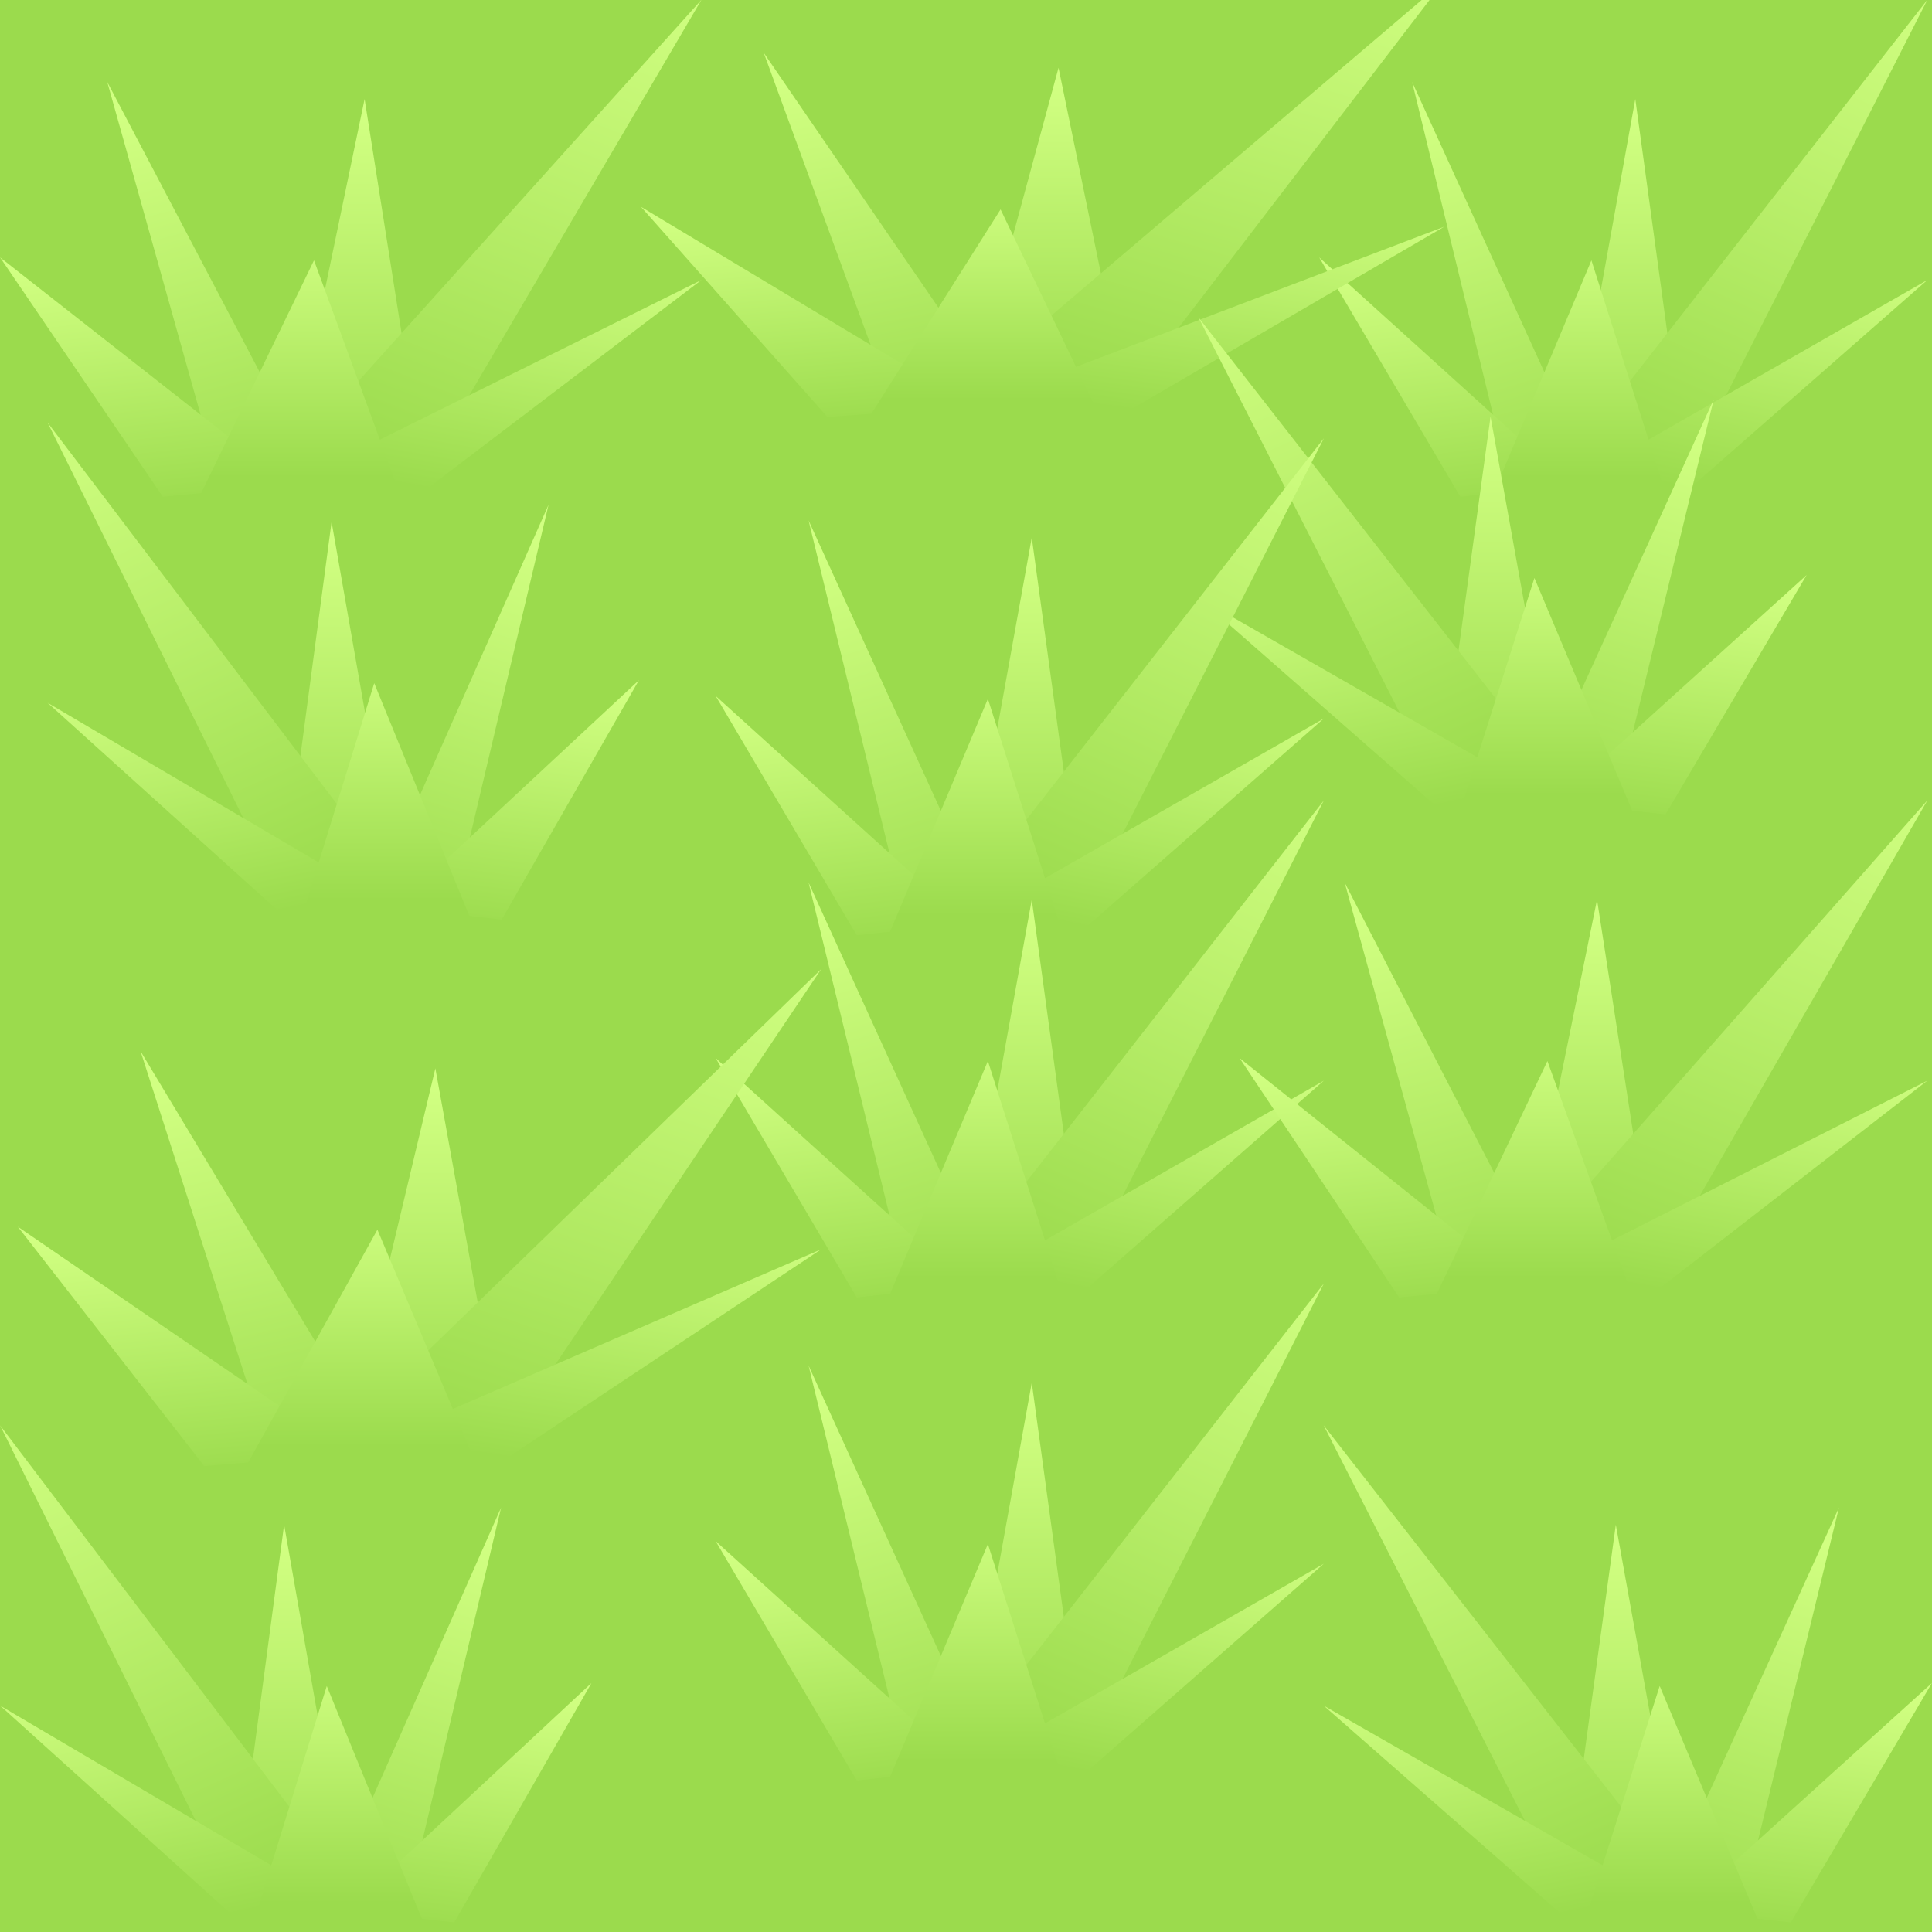 <?xml version="1.0" encoding="UTF-8" standalone="no"?>
<svg
   xmlns:dc="http://purl.org/dc/elements/1.1/"
   xmlns:cc="http://creativecommons.org/ns#"
   xmlns:rdf="http://www.w3.org/1999/02/22-rdf-syntax-ns#"
   xmlns:svg="http://www.w3.org/2000/svg"
   xmlns="http://www.w3.org/2000/svg"
   xmlns:xlink="http://www.w3.org/1999/xlink"
   xmlns:sodipodi="http://sodipodi.sourceforge.net/DTD/sodipodi-0.dtd"
   xmlns:inkscape="http://www.inkscape.org/namespaces/inkscape"
   id="svg821"
   version="1.1"
   viewBox="0 0 8.467 8.467"
   height="32"
   width="32"
   sodipodi:docname="grass.svg"
   inkscape:version="0.92+devel (unknown)">
  <sodipodi:namedview
     pagecolor="#ffffff"
     bordercolor="#666666"
     inkscape:document-rotation="0"
     borderopacity="1"
     objecttolerance="10"
     gridtolerance="10"
     guidetolerance="10"
     inkscape:pageopacity="0"
     inkscape:pageshadow="2"
     inkscape:window-width="1600"
     inkscape:window-height="837"
     id="namedview1269"
     showgrid="false"
     inkscape:zoom="10.385631"
     inkscape:cx="15.759283"
     inkscape:cy="16"
     inkscape:window-x="0"
     inkscape:window-y="30"
     inkscape:window-maximized="1"
     inkscape:current-layer="svg821" />
  <defs
     id="defs815">
    <linearGradient
       id="linearGradient831">
      <stop
         id="stop827"
         offset="0"
         style="stop-color:#d1ff82;stop-opacity:1" />
      <stop
         id="stop829"
         offset="1"
         style="stop-color:#9bdb4d;stop-opacity:1" />
    </linearGradient>
    <linearGradient
       gradientTransform="matrix(1,0,0,0.424,0.862,168.567)"
       gradientUnits="userSpaceOnUse"
       y2="293.668"
       x2="1.081"
       y1="289.95"
       x1="1.081"
       id="linearGradient833"
       xlink:href="#linearGradient831" />
    <linearGradient
       gradientTransform="matrix(0.885,0.3,-0.466,0.569,137.802,125.596)"
       gradientUnits="userSpaceOnUse"
       y2="293.668"
       x2="1.081"
       y1="289.95"
       x1="1.081"
       id="linearGradient833-3"
       xlink:href="#linearGradient831" />
    <linearGradient
       gradientTransform="matrix(0.691,-0.16,0.23,0.482,-66.653,151.91)"
       gradientUnits="userSpaceOnUse"
       y2="293.668"
       x2="1.081"
       y1="289.95"
       x1="1.081"
       id="linearGradient833-3-3"
       xlink:href="#linearGradient831" />
    <linearGradient
       gradientTransform="matrix(1.579,0,0,0.287,-0.049,208.793)"
       gradientUnits="userSpaceOnUse"
       y2="293.668"
       x2="1.081"
       y1="289.95"
       x1="1.081"
       id="linearGradient833-9"
       xlink:href="#linearGradient831" />
    <linearGradient
       gradientTransform="matrix(0.949,-0.091,0.315,0.273,-92.371,213.136)"
       gradientUnits="userSpaceOnUse"
       y2="293.668"
       x2="1.081"
       y1="289.95"
       x1="1.081"
       id="linearGradient833-3-3-7"
       xlink:href="#linearGradient831" />
    <linearGradient
       gradientTransform="matrix(0.885,0.134,-0.466,0.254,137.802,218.33)"
       gradientUnits="userSpaceOnUse"
       y2="293.668"
       x2="1.081"
       y1="289.95"
       x1="1.081"
       id="linearGradient833-3-0"
       xlink:href="#linearGradient831" />
    <linearGradient
       y2="293.668"
       x2="1.081"
       y1="289.95"
       x1="1.081"
       gradientTransform="matrix(1,0,0,0.424,0.862,168.567)"
       gradientUnits="userSpaceOnUse"
       id="linearGradient1054"
       xlink:href="#linearGradient831" />
    <linearGradient
       y2="293.668"
       x2="1.081"
       y1="289.95"
       x1="1.081"
       gradientTransform="matrix(0.885,0.3,-0.466,0.569,137.802,125.596)"
       gradientUnits="userSpaceOnUse"
       id="linearGradient1056"
       xlink:href="#linearGradient831" />
    <linearGradient
       y2="293.668"
       x2="1.081"
       y1="289.95"
       x1="1.081"
       gradientTransform="matrix(0.691,-0.16,0.23,0.482,-66.653,151.91)"
       gradientUnits="userSpaceOnUse"
       id="linearGradient1058"
       xlink:href="#linearGradient831" />
    <linearGradient
       y2="293.668"
       x2="1.081"
       y1="289.95"
       x1="1.081"
       gradientTransform="matrix(0.885,0.134,-0.466,0.254,137.802,218.33)"
       gradientUnits="userSpaceOnUse"
       id="linearGradient1060"
       xlink:href="#linearGradient831" />
    <linearGradient
       y2="293.668"
       x2="1.081"
       y1="289.95"
       x1="1.081"
       gradientTransform="matrix(0.949,-0.091,0.315,0.273,-92.371,213.136)"
       gradientUnits="userSpaceOnUse"
       id="linearGradient1062"
       xlink:href="#linearGradient831" />
    <linearGradient
       y2="293.668"
       x2="1.081"
       y1="289.95"
       x1="1.081"
       gradientTransform="matrix(1.579,0,0,0.287,-0.049,208.793)"
       gradientUnits="userSpaceOnUse"
       id="linearGradient1064"
       xlink:href="#linearGradient831" />
    <linearGradient
       y2="293.668"
       x2="1.081"
       y1="289.95"
       x1="1.081"
       gradientTransform="matrix(1,0,0,0.424,0.862,168.567)"
       gradientUnits="userSpaceOnUse"
       id="linearGradient1162"
       xlink:href="#linearGradient831" />
    <linearGradient
       y2="293.668"
       x2="1.081"
       y1="289.95"
       x1="1.081"
       gradientTransform="matrix(0.885,0.3,-0.466,0.569,137.802,125.596)"
       gradientUnits="userSpaceOnUse"
       id="linearGradient1164"
       xlink:href="#linearGradient831" />
    <linearGradient
       y2="293.668"
       x2="1.081"
       y1="289.95"
       x1="1.081"
       gradientTransform="matrix(0.691,-0.16,0.23,0.482,-66.653,151.91)"
       gradientUnits="userSpaceOnUse"
       id="linearGradient1166"
       xlink:href="#linearGradient831" />
    <linearGradient
       y2="293.668"
       x2="1.081"
       y1="289.95"
       x1="1.081"
       gradientTransform="matrix(0.885,0.134,-0.466,0.254,137.802,218.33)"
       gradientUnits="userSpaceOnUse"
       id="linearGradient1168"
       xlink:href="#linearGradient831" />
    <linearGradient
       y2="293.668"
       x2="1.081"
       y1="289.95"
       x1="1.081"
       gradientTransform="matrix(0.949,-0.091,0.315,0.273,-92.371,213.136)"
       gradientUnits="userSpaceOnUse"
       id="linearGradient1170"
       xlink:href="#linearGradient831" />
    <linearGradient
       y2="293.668"
       x2="1.081"
       y1="289.95"
       x1="1.081"
       gradientTransform="matrix(1.579,0,0,0.287,-0.049,208.793)"
       gradientUnits="userSpaceOnUse"
       id="linearGradient1172"
       xlink:href="#linearGradient831" />
    <linearGradient
       y2="293.668"
       x2="1.081"
       y1="289.95"
       x1="1.081"
       gradientTransform="matrix(1,0,0,0.424,0.862,168.567)"
       gradientUnits="userSpaceOnUse"
       id="linearGradient2104"
       xlink:href="#linearGradient831" />
    <linearGradient
       y2="293.668"
       x2="1.081"
       y1="289.95"
       x1="1.081"
       gradientTransform="matrix(0.885,0.3,-0.466,0.569,137.802,125.596)"
       gradientUnits="userSpaceOnUse"
       id="linearGradient2106"
       xlink:href="#linearGradient831" />
    <linearGradient
       y2="293.668"
       x2="1.081"
       y1="289.95"
       x1="1.081"
       gradientTransform="matrix(0.691,-0.16,0.23,0.482,-66.653,151.91)"
       gradientUnits="userSpaceOnUse"
       id="linearGradient2108"
       xlink:href="#linearGradient831" />
    <linearGradient
       y2="293.668"
       x2="1.081"
       y1="289.95"
       x1="1.081"
       gradientTransform="matrix(0.885,0.134,-0.466,0.254,137.802,218.33)"
       gradientUnits="userSpaceOnUse"
       id="linearGradient2110"
       xlink:href="#linearGradient831" />
    <linearGradient
       y2="293.668"
       x2="1.081"
       y1="289.95"
       x1="1.081"
       gradientTransform="matrix(0.949,-0.091,0.315,0.273,-92.371,213.136)"
       gradientUnits="userSpaceOnUse"
       id="linearGradient2112"
       xlink:href="#linearGradient831" />
    <linearGradient
       y2="293.668"
       x2="1.081"
       y1="289.95"
       x1="1.081"
       gradientTransform="matrix(1.579,0,0,0.287,-0.049,208.793)"
       gradientUnits="userSpaceOnUse"
       id="linearGradient2114"
       xlink:href="#linearGradient831" />
    <linearGradient
       y2="293.668"
       x2="1.081"
       y1="289.95"
       x1="1.081"
       gradientTransform="matrix(1,0,0,0.424,0.862,168.567)"
       gradientUnits="userSpaceOnUse"
       id="linearGradient2386"
       xlink:href="#linearGradient831" />
    <linearGradient
       y2="293.668"
       x2="1.081"
       y1="289.95"
       x1="1.081"
       gradientTransform="matrix(0.885,0.3,-0.466,0.569,137.802,125.596)"
       gradientUnits="userSpaceOnUse"
       id="linearGradient2388"
       xlink:href="#linearGradient831" />
    <linearGradient
       y2="293.668"
       x2="1.081"
       y1="289.95"
       x1="1.081"
       gradientTransform="matrix(0.691,-0.16,0.23,0.482,-66.653,151.91)"
       gradientUnits="userSpaceOnUse"
       id="linearGradient2390"
       xlink:href="#linearGradient831" />
    <linearGradient
       y2="293.668"
       x2="1.081"
       y1="289.95"
       x1="1.081"
       gradientTransform="matrix(0.885,0.134,-0.466,0.254,137.802,218.33)"
       gradientUnits="userSpaceOnUse"
       id="linearGradient2392"
       xlink:href="#linearGradient831" />
    <linearGradient
       y2="293.668"
       x2="1.081"
       y1="289.95"
       x1="1.081"
       gradientTransform="matrix(0.949,-0.091,0.315,0.273,-92.371,213.136)"
       gradientUnits="userSpaceOnUse"
       id="linearGradient2394"
       xlink:href="#linearGradient831" />
    <linearGradient
       y2="293.668"
       x2="1.081"
       y1="289.95"
       x1="1.081"
       gradientTransform="matrix(1.579,0,0,0.287,-0.049,208.793)"
       gradientUnits="userSpaceOnUse"
       id="linearGradient2396"
       xlink:href="#linearGradient831" />
    <linearGradient
       y2="293.668"
       x2="1.081"
       y1="289.95"
       x1="1.081"
       gradientTransform="matrix(1,0,0,0.424,0.862,168.567)"
       gradientUnits="userSpaceOnUse"
       id="linearGradient2398"
       xlink:href="#linearGradient831" />
    <linearGradient
       y2="293.668"
       x2="1.081"
       y1="289.95"
       x1="1.081"
       gradientTransform="matrix(0.885,0.3,-0.466,0.569,137.802,125.596)"
       gradientUnits="userSpaceOnUse"
       id="linearGradient2400"
       xlink:href="#linearGradient831" />
    <linearGradient
       y2="293.668"
       x2="1.081"
       y1="289.95"
       x1="1.081"
       gradientTransform="matrix(0.691,-0.16,0.23,0.482,-66.653,151.91)"
       gradientUnits="userSpaceOnUse"
       id="linearGradient2402"
       xlink:href="#linearGradient831" />
    <linearGradient
       y2="293.668"
       x2="1.081"
       y1="289.95"
       x1="1.081"
       gradientTransform="matrix(0.885,0.134,-0.466,0.254,137.802,218.33)"
       gradientUnits="userSpaceOnUse"
       id="linearGradient2404"
       xlink:href="#linearGradient831" />
    <linearGradient
       y2="293.668"
       x2="1.081"
       y1="289.95"
       x1="1.081"
       gradientTransform="matrix(0.949,-0.091,0.315,0.273,-92.371,213.136)"
       gradientUnits="userSpaceOnUse"
       id="linearGradient2406"
       xlink:href="#linearGradient831" />
    <linearGradient
       y2="293.668"
       x2="1.081"
       y1="289.95"
       x1="1.081"
       gradientTransform="matrix(1.579,0,0,0.287,-0.049,208.793)"
       gradientUnits="userSpaceOnUse"
       id="linearGradient2408"
       xlink:href="#linearGradient831" />
    <linearGradient
       y2="293.668"
       x2="1.081"
       y1="289.95"
       x1="1.081"
       gradientTransform="matrix(1,0,0,0.424,0.862,168.567)"
       gradientUnits="userSpaceOnUse"
       id="linearGradient2410"
       xlink:href="#linearGradient831" />
    <linearGradient
       y2="293.668"
       x2="1.081"
       y1="289.95"
       x1="1.081"
       gradientTransform="matrix(0.885,0.3,-0.466,0.569,137.802,125.596)"
       gradientUnits="userSpaceOnUse"
       id="linearGradient2412"
       xlink:href="#linearGradient831" />
    <linearGradient
       y2="293.668"
       x2="1.081"
       y1="289.95"
       x1="1.081"
       gradientTransform="matrix(0.691,-0.16,0.23,0.482,-66.653,151.91)"
       gradientUnits="userSpaceOnUse"
       id="linearGradient2414"
       xlink:href="#linearGradient831" />
    <linearGradient
       y2="293.668"
       x2="1.081"
       y1="289.95"
       x1="1.081"
       gradientTransform="matrix(0.885,0.134,-0.466,0.254,137.802,218.33)"
       gradientUnits="userSpaceOnUse"
       id="linearGradient2416"
       xlink:href="#linearGradient831" />
    <linearGradient
       y2="293.668"
       x2="1.081"
       y1="289.95"
       x1="1.081"
       gradientTransform="matrix(0.949,-0.091,0.315,0.273,-92.371,213.136)"
       gradientUnits="userSpaceOnUse"
       id="linearGradient2418"
       xlink:href="#linearGradient831" />
    <linearGradient
       y2="293.668"
       x2="1.081"
       y1="289.95"
       x1="1.081"
       gradientTransform="matrix(1.579,0,0,0.287,-0.049,208.793)"
       gradientUnits="userSpaceOnUse"
       id="linearGradient2420"
       xlink:href="#linearGradient831" />
    <linearGradient
       y2="293.668"
       x2="1.081"
       y1="289.95"
       x1="1.081"
       gradientTransform="matrix(1,0,0,0.424,0.862,168.567)"
       gradientUnits="userSpaceOnUse"
       id="linearGradient2605"
       xlink:href="#linearGradient831" />
    <linearGradient
       y2="293.668"
       x2="1.081"
       y1="289.95"
       x1="1.081"
       gradientTransform="matrix(0.885,0.3,-0.466,0.569,137.802,125.596)"
       gradientUnits="userSpaceOnUse"
       id="linearGradient2607"
       xlink:href="#linearGradient831" />
    <linearGradient
       y2="293.668"
       x2="1.081"
       y1="289.95"
       x1="1.081"
       gradientTransform="matrix(0.691,-0.16,0.23,0.482,-66.653,151.91)"
       gradientUnits="userSpaceOnUse"
       id="linearGradient2609"
       xlink:href="#linearGradient831" />
    <linearGradient
       y2="293.668"
       x2="1.081"
       y1="289.95"
       x1="1.081"
       gradientTransform="matrix(0.885,0.134,-0.466,0.254,137.802,218.33)"
       gradientUnits="userSpaceOnUse"
       id="linearGradient2611"
       xlink:href="#linearGradient831" />
    <linearGradient
       y2="293.668"
       x2="1.081"
       y1="289.95"
       x1="1.081"
       gradientTransform="matrix(0.949,-0.091,0.315,0.273,-92.371,213.136)"
       gradientUnits="userSpaceOnUse"
       id="linearGradient2613"
       xlink:href="#linearGradient831" />
    <linearGradient
       y2="293.668"
       x2="1.081"
       y1="289.95"
       x1="1.081"
       gradientTransform="matrix(1.579,0,0,0.287,-0.049,208.793)"
       gradientUnits="userSpaceOnUse"
       id="linearGradient2615"
       xlink:href="#linearGradient831" />
    <linearGradient
       y2="293.668"
       x2="1.081"
       y1="289.95"
       x1="1.081"
       gradientTransform="matrix(1,0,0,0.424,0.862,168.567)"
       gradientUnits="userSpaceOnUse"
       id="linearGradient2617"
       xlink:href="#linearGradient831" />
    <linearGradient
       y2="293.668"
       x2="1.081"
       y1="289.95"
       x1="1.081"
       gradientTransform="matrix(0.885,0.3,-0.466,0.569,137.802,125.596)"
       gradientUnits="userSpaceOnUse"
       id="linearGradient2619"
       xlink:href="#linearGradient831" />
    <linearGradient
       y2="293.668"
       x2="1.081"
       y1="289.95"
       x1="1.081"
       gradientTransform="matrix(0.691,-0.16,0.23,0.482,-66.653,151.91)"
       gradientUnits="userSpaceOnUse"
       id="linearGradient2621"
       xlink:href="#linearGradient831" />
    <linearGradient
       y2="293.668"
       x2="1.081"
       y1="289.95"
       x1="1.081"
       gradientTransform="matrix(0.885,0.134,-0.466,0.254,137.802,218.33)"
       gradientUnits="userSpaceOnUse"
       id="linearGradient2623"
       xlink:href="#linearGradient831" />
    <linearGradient
       y2="293.668"
       x2="1.081"
       y1="289.95"
       x1="1.081"
       gradientTransform="matrix(0.949,-0.091,0.315,0.273,-92.371,213.136)"
       gradientUnits="userSpaceOnUse"
       id="linearGradient2625"
       xlink:href="#linearGradient831" />
    <linearGradient
       y2="293.668"
       x2="1.081"
       y1="289.95"
       x1="1.081"
       gradientTransform="matrix(1.579,0,0,0.287,-0.049,208.793)"
       gradientUnits="userSpaceOnUse"
       id="linearGradient2627"
       xlink:href="#linearGradient831" />
    <linearGradient
       y2="293.668"
       x2="1.081"
       y1="289.95"
       x1="1.081"
       gradientTransform="matrix(1,0,0,0.424,0.862,168.567)"
       gradientUnits="userSpaceOnUse"
       id="linearGradient2725"
       xlink:href="#linearGradient831" />
    <linearGradient
       y2="293.668"
       x2="1.081"
       y1="289.95"
       x1="1.081"
       gradientTransform="matrix(0.885,0.3,-0.466,0.569,137.802,125.596)"
       gradientUnits="userSpaceOnUse"
       id="linearGradient2727"
       xlink:href="#linearGradient831" />
    <linearGradient
       y2="293.668"
       x2="1.081"
       y1="289.95"
       x1="1.081"
       gradientTransform="matrix(0.691,-0.16,0.23,0.482,-66.653,151.91)"
       gradientUnits="userSpaceOnUse"
       id="linearGradient2729"
       xlink:href="#linearGradient831" />
    <linearGradient
       y2="293.668"
       x2="1.081"
       y1="289.95"
       x1="1.081"
       gradientTransform="matrix(0.885,0.134,-0.466,0.254,137.802,218.33)"
       gradientUnits="userSpaceOnUse"
       id="linearGradient2731"
       xlink:href="#linearGradient831" />
    <linearGradient
       y2="293.668"
       x2="1.081"
       y1="289.95"
       x1="1.081"
       gradientTransform="matrix(0.949,-0.091,0.315,0.273,-92.371,213.136)"
       gradientUnits="userSpaceOnUse"
       id="linearGradient2733"
       xlink:href="#linearGradient831" />
    <linearGradient
       y2="293.668"
       x2="1.081"
       y1="289.95"
       x1="1.081"
       gradientTransform="matrix(1.579,0,0,0.287,-0.049,208.793)"
       gradientUnits="userSpaceOnUse"
       id="linearGradient2735"
       xlink:href="#linearGradient831" />
    <linearGradient
       y2="293.668"
       x2="1.081"
       y1="289.95"
       x1="1.081"
       gradientTransform="matrix(1,0,0,0.424,0.862,168.567)"
       gradientUnits="userSpaceOnUse"
       id="linearGradient4387"
       xlink:href="#linearGradient831" />
    <linearGradient
       y2="293.668"
       x2="1.081"
       y1="289.95"
       x1="1.081"
       gradientTransform="matrix(0.885,0.3,-0.466,0.569,137.802,125.596)"
       gradientUnits="userSpaceOnUse"
       id="linearGradient4389"
       xlink:href="#linearGradient831" />
    <linearGradient
       y2="293.668"
       x2="1.081"
       y1="289.95"
       x1="1.081"
       gradientTransform="matrix(0.691,-0.16,0.23,0.482,-66.653,151.91)"
       gradientUnits="userSpaceOnUse"
       id="linearGradient4391"
       xlink:href="#linearGradient831" />
    <linearGradient
       y2="293.668"
       x2="1.081"
       y1="289.95"
       x1="1.081"
       gradientTransform="matrix(0.885,0.134,-0.466,0.254,137.802,218.33)"
       gradientUnits="userSpaceOnUse"
       id="linearGradient4393"
       xlink:href="#linearGradient831" />
    <linearGradient
       y2="293.668"
       x2="1.081"
       y1="289.95"
       x1="1.081"
       gradientTransform="matrix(0.949,-0.091,0.315,0.273,-92.371,213.136)"
       gradientUnits="userSpaceOnUse"
       id="linearGradient4395"
       xlink:href="#linearGradient831" />
    <linearGradient
       y2="293.668"
       x2="1.081"
       y1="289.95"
       x1="1.081"
       gradientTransform="matrix(1.579,0,0,0.287,-0.049,208.793)"
       gradientUnits="userSpaceOnUse"
       id="linearGradient4397"
       xlink:href="#linearGradient831" />
    <linearGradient
       y2="293.668"
       x2="1.081"
       y1="289.95"
       x1="1.081"
       gradientTransform="matrix(1,0,0,0.424,0.862,168.567)"
       gradientUnits="userSpaceOnUse"
       id="linearGradient4399"
       xlink:href="#linearGradient831" />
    <linearGradient
       y2="293.668"
       x2="1.081"
       y1="289.95"
       x1="1.081"
       gradientTransform="matrix(0.885,0.3,-0.466,0.569,137.802,125.596)"
       gradientUnits="userSpaceOnUse"
       id="linearGradient4401"
       xlink:href="#linearGradient831" />
    <linearGradient
       y2="293.668"
       x2="1.081"
       y1="289.95"
       x1="1.081"
       gradientTransform="matrix(0.691,-0.16,0.23,0.482,-66.653,151.91)"
       gradientUnits="userSpaceOnUse"
       id="linearGradient4403"
       xlink:href="#linearGradient831" />
    <linearGradient
       y2="293.668"
       x2="1.081"
       y1="289.95"
       x1="1.081"
       gradientTransform="matrix(0.885,0.134,-0.466,0.254,137.802,218.33)"
       gradientUnits="userSpaceOnUse"
       id="linearGradient4405"
       xlink:href="#linearGradient831" />
    <linearGradient
       y2="293.668"
       x2="1.081"
       y1="289.95"
       x1="1.081"
       gradientTransform="matrix(0.949,-0.091,0.315,0.273,-92.371,213.136)"
       gradientUnits="userSpaceOnUse"
       id="linearGradient4407"
       xlink:href="#linearGradient831" />
    <linearGradient
       y2="293.668"
       x2="1.081"
       y1="289.95"
       x1="1.081"
       gradientTransform="matrix(1.579,0,0,0.287,-0.049,208.793)"
       gradientUnits="userSpaceOnUse"
       id="linearGradient4409"
       xlink:href="#linearGradient831" />
    <linearGradient
       y2="293.668"
       x2="1.081"
       y1="289.95"
       x1="1.081"
       gradientTransform="matrix(1,0,0,0.424,0.862,168.567)"
       gradientUnits="userSpaceOnUse"
       id="linearGradient4411"
       xlink:href="#linearGradient831" />
    <linearGradient
       y2="293.668"
       x2="1.081"
       y1="289.95"
       x1="1.081"
       gradientTransform="matrix(0.885,0.3,-0.466,0.569,137.802,125.596)"
       gradientUnits="userSpaceOnUse"
       id="linearGradient4413"
       xlink:href="#linearGradient831" />
    <linearGradient
       y2="293.668"
       x2="1.081"
       y1="289.95"
       x1="1.081"
       gradientTransform="matrix(0.691,-0.16,0.23,0.482,-66.653,151.91)"
       gradientUnits="userSpaceOnUse"
       id="linearGradient4415"
       xlink:href="#linearGradient831" />
    <linearGradient
       y2="293.668"
       x2="1.081"
       y1="289.95"
       x1="1.081"
       gradientTransform="matrix(0.885,0.134,-0.466,0.254,137.802,218.33)"
       gradientUnits="userSpaceOnUse"
       id="linearGradient4417"
       xlink:href="#linearGradient831" />
    <linearGradient
       y2="293.668"
       x2="1.081"
       y1="289.95"
       x1="1.081"
       gradientTransform="matrix(0.949,-0.091,0.315,0.273,-92.371,213.136)"
       gradientUnits="userSpaceOnUse"
       id="linearGradient4419"
       xlink:href="#linearGradient831" />
    <linearGradient
       y2="293.668"
       x2="1.081"
       y1="289.95"
       x1="1.081"
       gradientTransform="matrix(1.579,0,0,0.287,-0.049,208.793)"
       gradientUnits="userSpaceOnUse"
       id="linearGradient4421"
       xlink:href="#linearGradient831" />
    <linearGradient
       y2="293.668"
       x2="1.081"
       y1="289.95"
       x1="1.081"
       gradientTransform="matrix(1,0,0,0.424,0.862,168.567)"
       gradientUnits="userSpaceOnUse"
       id="linearGradient4423"
       xlink:href="#linearGradient831" />
    <linearGradient
       y2="293.668"
       x2="1.081"
       y1="289.95"
       x1="1.081"
       gradientTransform="matrix(0.885,0.3,-0.466,0.569,137.802,125.596)"
       gradientUnits="userSpaceOnUse"
       id="linearGradient4425"
       xlink:href="#linearGradient831" />
    <linearGradient
       y2="293.668"
       x2="1.081"
       y1="289.95"
       x1="1.081"
       gradientTransform="matrix(0.691,-0.16,0.23,0.482,-66.653,151.91)"
       gradientUnits="userSpaceOnUse"
       id="linearGradient4427"
       xlink:href="#linearGradient831" />
    <linearGradient
       y2="293.668"
       x2="1.081"
       y1="289.95"
       x1="1.081"
       gradientTransform="matrix(0.885,0.134,-0.466,0.254,137.802,218.33)"
       gradientUnits="userSpaceOnUse"
       id="linearGradient4429"
       xlink:href="#linearGradient831" />
    <linearGradient
       y2="293.668"
       x2="1.081"
       y1="289.95"
       x1="1.081"
       gradientTransform="matrix(0.949,-0.091,0.315,0.273,-92.371,213.136)"
       gradientUnits="userSpaceOnUse"
       id="linearGradient4431"
       xlink:href="#linearGradient831" />
    <linearGradient
       y2="293.668"
       x2="1.081"
       y1="289.95"
       x1="1.081"
       gradientTransform="matrix(1.579,0,0,0.287,-0.049,208.793)"
       gradientUnits="userSpaceOnUse"
       id="linearGradient4433"
       xlink:href="#linearGradient831" />
    <linearGradient
       y2="293.668"
       x2="1.081"
       y1="289.95"
       x1="1.081"
       gradientTransform="matrix(1,0,0,0.424,0.862,168.567)"
       gradientUnits="userSpaceOnUse"
       id="linearGradient4435"
       xlink:href="#linearGradient831" />
    <linearGradient
       y2="293.668"
       x2="1.081"
       y1="289.95"
       x1="1.081"
       gradientTransform="matrix(0.885,0.3,-0.466,0.569,137.802,125.596)"
       gradientUnits="userSpaceOnUse"
       id="linearGradient4437"
       xlink:href="#linearGradient831" />
    <linearGradient
       y2="293.668"
       x2="1.081"
       y1="289.95"
       x1="1.081"
       gradientTransform="matrix(0.691,-0.16,0.23,0.482,-66.653,151.91)"
       gradientUnits="userSpaceOnUse"
       id="linearGradient4439"
       xlink:href="#linearGradient831" />
    <linearGradient
       y2="293.668"
       x2="1.081"
       y1="289.95"
       x1="1.081"
       gradientTransform="matrix(0.885,0.134,-0.466,0.254,137.802,218.33)"
       gradientUnits="userSpaceOnUse"
       id="linearGradient4441"
       xlink:href="#linearGradient831" />
    <linearGradient
       y2="293.668"
       x2="1.081"
       y1="289.95"
       x1="1.081"
       gradientTransform="matrix(0.949,-0.091,0.315,0.273,-92.371,213.136)"
       gradientUnits="userSpaceOnUse"
       id="linearGradient4443"
       xlink:href="#linearGradient831" />
    <linearGradient
       y2="293.668"
       x2="1.081"
       y1="289.95"
       x1="1.081"
       gradientTransform="matrix(1.579,0,0,0.287,-0.049,208.793)"
       gradientUnits="userSpaceOnUse"
       id="linearGradient4445"
       xlink:href="#linearGradient831" />
    <linearGradient
       y2="293.668"
       x2="1.081"
       y1="289.95"
       x1="1.081"
       gradientTransform="matrix(1,0,0,0.424,0.862,168.567)"
       gradientUnits="userSpaceOnUse"
       id="linearGradient4447"
       xlink:href="#linearGradient831" />
    <linearGradient
       y2="293.668"
       x2="1.081"
       y1="289.95"
       x1="1.081"
       gradientTransform="matrix(0.885,0.3,-0.466,0.569,137.802,125.596)"
       gradientUnits="userSpaceOnUse"
       id="linearGradient4449"
       xlink:href="#linearGradient831" />
    <linearGradient
       y2="293.668"
       x2="1.081"
       y1="289.95"
       x1="1.081"
       gradientTransform="matrix(0.691,-0.16,0.23,0.482,-66.653,151.91)"
       gradientUnits="userSpaceOnUse"
       id="linearGradient4451"
       xlink:href="#linearGradient831" />
    <linearGradient
       y2="293.668"
       x2="1.081"
       y1="289.95"
       x1="1.081"
       gradientTransform="matrix(0.885,0.134,-0.466,0.254,137.802,218.33)"
       gradientUnits="userSpaceOnUse"
       id="linearGradient4453"
       xlink:href="#linearGradient831" />
    <linearGradient
       y2="293.668"
       x2="1.081"
       y1="289.95"
       x1="1.081"
       gradientTransform="matrix(0.949,-0.091,0.315,0.273,-92.371,213.136)"
       gradientUnits="userSpaceOnUse"
       id="linearGradient4455"
       xlink:href="#linearGradient831" />
    <linearGradient
       y2="293.668"
       x2="1.081"
       y1="289.95"
       x1="1.081"
       gradientTransform="matrix(1.579,0,0,0.287,-0.049,208.793)"
       gradientUnits="userSpaceOnUse"
       id="linearGradient4457"
       xlink:href="#linearGradient831" />
    <linearGradient
       y2="293.668"
       x2="1.081"
       y1="289.95"
       x1="1.081"
       gradientTransform="matrix(1,0,0,0.424,0.862,168.567)"
       gradientUnits="userSpaceOnUse"
       id="linearGradient4459"
       xlink:href="#linearGradient831" />
    <linearGradient
       y2="293.668"
       x2="1.081"
       y1="289.95"
       x1="1.081"
       gradientTransform="matrix(0.885,0.3,-0.466,0.569,137.802,125.596)"
       gradientUnits="userSpaceOnUse"
       id="linearGradient4461"
       xlink:href="#linearGradient831" />
    <linearGradient
       y2="293.668"
       x2="1.081"
       y1="289.95"
       x1="1.081"
       gradientTransform="matrix(0.691,-0.16,0.23,0.482,-66.653,151.91)"
       gradientUnits="userSpaceOnUse"
       id="linearGradient4463"
       xlink:href="#linearGradient831" />
    <linearGradient
       y2="293.668"
       x2="1.081"
       y1="289.95"
       x1="1.081"
       gradientTransform="matrix(0.885,0.134,-0.466,0.254,137.802,218.33)"
       gradientUnits="userSpaceOnUse"
       id="linearGradient4465"
       xlink:href="#linearGradient831" />
    <linearGradient
       y2="293.668"
       x2="1.081"
       y1="289.95"
       x1="1.081"
       gradientTransform="matrix(0.949,-0.091,0.315,0.273,-92.371,213.136)"
       gradientUnits="userSpaceOnUse"
       id="linearGradient4467"
       xlink:href="#linearGradient831" />
    <linearGradient
       y2="293.668"
       x2="1.081"
       y1="289.95"
       x1="1.081"
       gradientTransform="matrix(1.579,0,0,0.287,-0.049,208.793)"
       gradientUnits="userSpaceOnUse"
       id="linearGradient4469"
       xlink:href="#linearGradient831" />
    <linearGradient
       y2="293.668"
       x2="1.081"
       y1="289.95"
       x1="1.081"
       gradientTransform="matrix(1,0,0,0.424,0.862,168.567)"
       gradientUnits="userSpaceOnUse"
       id="linearGradient4471"
       xlink:href="#linearGradient831" />
    <linearGradient
       y2="293.668"
       x2="1.081"
       y1="289.95"
       x1="1.081"
       gradientTransform="matrix(0.885,0.3,-0.466,0.569,137.802,125.596)"
       gradientUnits="userSpaceOnUse"
       id="linearGradient4473"
       xlink:href="#linearGradient831" />
    <linearGradient
       y2="293.668"
       x2="1.081"
       y1="289.95"
       x1="1.081"
       gradientTransform="matrix(0.691,-0.16,0.23,0.482,-66.653,151.91)"
       gradientUnits="userSpaceOnUse"
       id="linearGradient4475"
       xlink:href="#linearGradient831" />
    <linearGradient
       y2="293.668"
       x2="1.081"
       y1="289.95"
       x1="1.081"
       gradientTransform="matrix(0.885,0.134,-0.466,0.254,137.802,218.33)"
       gradientUnits="userSpaceOnUse"
       id="linearGradient4477"
       xlink:href="#linearGradient831" />
    <linearGradient
       y2="293.668"
       x2="1.081"
       y1="289.95"
       x1="1.081"
       gradientTransform="matrix(0.949,-0.091,0.315,0.273,-92.371,213.136)"
       gradientUnits="userSpaceOnUse"
       id="linearGradient4479"
       xlink:href="#linearGradient831" />
    <linearGradient
       y2="293.668"
       x2="1.081"
       y1="289.95"
       x1="1.081"
       gradientTransform="matrix(1.579,0,0,0.287,-0.049,208.793)"
       gradientUnits="userSpaceOnUse"
       id="linearGradient4481"
       xlink:href="#linearGradient831" />
    <linearGradient
       y2="293.668"
       x2="1.081"
       y1="289.95"
       x1="1.081"
       gradientTransform="matrix(1,0,0,0.424,0.862,168.567)"
       gradientUnits="userSpaceOnUse"
       id="linearGradient4483"
       xlink:href="#linearGradient831" />
    <linearGradient
       y2="293.668"
       x2="1.081"
       y1="289.95"
       x1="1.081"
       gradientTransform="matrix(0.885,0.3,-0.466,0.569,137.802,125.596)"
       gradientUnits="userSpaceOnUse"
       id="linearGradient4485"
       xlink:href="#linearGradient831" />
    <linearGradient
       y2="293.668"
       x2="1.081"
       y1="289.95"
       x1="1.081"
       gradientTransform="matrix(0.691,-0.16,0.23,0.482,-66.653,151.91)"
       gradientUnits="userSpaceOnUse"
       id="linearGradient4487"
       xlink:href="#linearGradient831" />
    <linearGradient
       y2="293.668"
       x2="1.081"
       y1="289.95"
       x1="1.081"
       gradientTransform="matrix(0.885,0.134,-0.466,0.254,137.802,218.33)"
       gradientUnits="userSpaceOnUse"
       id="linearGradient4489"
       xlink:href="#linearGradient831" />
    <linearGradient
       y2="293.668"
       x2="1.081"
       y1="289.95"
       x1="1.081"
       gradientTransform="matrix(0.949,-0.091,0.315,0.273,-92.371,213.136)"
       gradientUnits="userSpaceOnUse"
       id="linearGradient4491"
       xlink:href="#linearGradient831" />
    <linearGradient
       y2="293.668"
       x2="1.081"
       y1="289.95"
       x1="1.081"
       gradientTransform="matrix(1.579,0,0,0.287,-0.049,208.793)"
       gradientUnits="userSpaceOnUse"
       id="linearGradient4493"
       xlink:href="#linearGradient831" />
    <linearGradient
       y2="293.668"
       x2="1.081"
       y1="289.95"
       x1="1.081"
       gradientTransform="matrix(1,0,0,0.424,0.862,168.567)"
       gradientUnits="userSpaceOnUse"
       id="linearGradient4495"
       xlink:href="#linearGradient831" />
    <linearGradient
       y2="293.668"
       x2="1.081"
       y1="289.95"
       x1="1.081"
       gradientTransform="matrix(0.885,0.3,-0.466,0.569,137.802,125.596)"
       gradientUnits="userSpaceOnUse"
       id="linearGradient4497"
       xlink:href="#linearGradient831" />
    <linearGradient
       y2="293.668"
       x2="1.081"
       y1="289.95"
       x1="1.081"
       gradientTransform="matrix(0.691,-0.16,0.23,0.482,-66.653,151.91)"
       gradientUnits="userSpaceOnUse"
       id="linearGradient4499"
       xlink:href="#linearGradient831" />
    <linearGradient
       y2="293.668"
       x2="1.081"
       y1="289.95"
       x1="1.081"
       gradientTransform="matrix(0.885,0.134,-0.466,0.254,137.802,218.33)"
       gradientUnits="userSpaceOnUse"
       id="linearGradient4501"
       xlink:href="#linearGradient831" />
    <linearGradient
       y2="293.668"
       x2="1.081"
       y1="289.95"
       x1="1.081"
       gradientTransform="matrix(0.949,-0.091,0.315,0.273,-92.371,213.136)"
       gradientUnits="userSpaceOnUse"
       id="linearGradient4503"
       xlink:href="#linearGradient831" />
    <linearGradient
       y2="293.668"
       x2="1.081"
       y1="289.95"
       x1="1.081"
       gradientTransform="matrix(1.579,0,0,0.287,-0.049,208.793)"
       gradientUnits="userSpaceOnUse"
       id="linearGradient4505"
       xlink:href="#linearGradient831" />
    <linearGradient
       y2="293.668"
       x2="1.081"
       y1="289.95"
       x1="1.081"
       gradientTransform="matrix(1,0,0,0.424,0.862,168.567)"
       gradientUnits="userSpaceOnUse"
       id="linearGradient4507"
       xlink:href="#linearGradient831" />
    <linearGradient
       y2="293.668"
       x2="1.081"
       y1="289.95"
       x1="1.081"
       gradientTransform="matrix(0.885,0.3,-0.466,0.569,137.802,125.596)"
       gradientUnits="userSpaceOnUse"
       id="linearGradient4509"
       xlink:href="#linearGradient831" />
    <linearGradient
       y2="293.668"
       x2="1.081"
       y1="289.95"
       x1="1.081"
       gradientTransform="matrix(0.691,-0.16,0.23,0.482,-66.653,151.91)"
       gradientUnits="userSpaceOnUse"
       id="linearGradient4511"
       xlink:href="#linearGradient831" />
    <linearGradient
       y2="293.668"
       x2="1.081"
       y1="289.95"
       x1="1.081"
       gradientTransform="matrix(0.885,0.134,-0.466,0.254,137.802,218.33)"
       gradientUnits="userSpaceOnUse"
       id="linearGradient4513"
       xlink:href="#linearGradient831" />
    <linearGradient
       y2="293.668"
       x2="1.081"
       y1="289.95"
       x1="1.081"
       gradientTransform="matrix(0.949,-0.091,0.315,0.273,-92.371,213.136)"
       gradientUnits="userSpaceOnUse"
       id="linearGradient4515"
       xlink:href="#linearGradient831" />
    <linearGradient
       y2="293.668"
       x2="1.081"
       y1="289.95"
       x1="1.081"
       gradientTransform="matrix(1.579,0,0,0.287,-0.049,208.793)"
       gradientUnits="userSpaceOnUse"
       id="linearGradient4517"
       xlink:href="#linearGradient831" />
    <linearGradient
       y2="293.668"
       x2="1.081"
       y1="289.95"
       x1="1.081"
       gradientTransform="matrix(1,0,0,0.424,0.862,168.567)"
       gradientUnits="userSpaceOnUse"
       id="linearGradient4519"
       xlink:href="#linearGradient831" />
    <linearGradient
       y2="293.668"
       x2="1.081"
       y1="289.95"
       x1="1.081"
       gradientTransform="matrix(0.885,0.3,-0.466,0.569,137.802,125.596)"
       gradientUnits="userSpaceOnUse"
       id="linearGradient4521"
       xlink:href="#linearGradient831" />
    <linearGradient
       y2="293.668"
       x2="1.081"
       y1="289.95"
       x1="1.081"
       gradientTransform="matrix(0.691,-0.16,0.23,0.482,-66.653,151.91)"
       gradientUnits="userSpaceOnUse"
       id="linearGradient4523"
       xlink:href="#linearGradient831" />
    <linearGradient
       y2="293.668"
       x2="1.081"
       y1="289.95"
       x1="1.081"
       gradientTransform="matrix(0.885,0.134,-0.466,0.254,137.802,218.33)"
       gradientUnits="userSpaceOnUse"
       id="linearGradient4525"
       xlink:href="#linearGradient831" />
    <linearGradient
       y2="293.668"
       x2="1.081"
       y1="289.95"
       x1="1.081"
       gradientTransform="matrix(0.949,-0.091,0.315,0.273,-92.371,213.136)"
       gradientUnits="userSpaceOnUse"
       id="linearGradient4527"
       xlink:href="#linearGradient831" />
    <linearGradient
       y2="293.668"
       x2="1.081"
       y1="289.95"
       x1="1.081"
       gradientTransform="matrix(1.579,0,0,0.287,-0.049,208.793)"
       gradientUnits="userSpaceOnUse"
       id="linearGradient4529"
       xlink:href="#linearGradient831" />
  </defs>
  <rect
     style="font-variation-settings:normal;opacity:1;vector-effect:none;fill:#9bdb4d;stroke-width:1.04"
     id="rect823"
     width="8.467"
     height="8.467"
     x="2.2252401e-07"
     y="5.1953125e-06"
     rx="0"
     ry="0" />
  <g
     id="g956"
     transform="matrix(0.873,0,0,1,-0.083,-290.814)"
     style="opacity:1;stroke-width:1.07">
    <path
       id="path825"
       d="m 1.617,292.995 0.376,-1.577 0.287,1.587 z"
       style="fill:url(#linearGradient833);fill-opacity:1;stroke:none;stroke-width:0.283px;stroke-linecap:butt;stroke-linejoin:miter;stroke-opacity:1"
       inkscape:connector-curvature="0" />
    <path
       id="path825-5"
       d="m 1.617,292.989 2.067,-2.006 -1.492,2.219 z"
       style="fill:url(#linearGradient833-3);fill-opacity:1;stroke:none;stroke-width:0.283px;stroke-linecap:butt;stroke-linejoin:miter;stroke-opacity:1"
       inkscape:connector-curvature="0" />
    <path
       id="path825-5-2"
       d="m 1.296,293.195 -0.595,-1.852 1.058,1.758 z"
       style="fill:url(#linearGradient833-3-3);fill-opacity:1;stroke:none;stroke-width:0.283px;stroke-linecap:butt;stroke-linejoin:miter;stroke-opacity:1"
       inkscape:connector-curvature="0" />
    <path
       id="path825-5-3"
       d="m 1.617,293.107 2.067,-0.896 -1.492,0.991 z"
       style="fill:url(#linearGradient833-3-0);fill-opacity:1;stroke:none;stroke-width:0.283px;stroke-linecap:butt;stroke-linejoin:miter;stroke-opacity:1"
       inkscape:connector-curvature="0" />
    <path
       id="path825-5-2-6"
       d="m 0.98,293.161 -0.817,-1.049 1.454,0.996 z"
       style="fill:url(#linearGradient833-3-3-7);fill-opacity:1;stroke:none;stroke-width:0.283px;stroke-linecap:butt;stroke-linejoin:miter;stroke-opacity:1"
       inkscape:connector-curvature="0" />
    <path
       id="path825-9"
       d="m 1.145,293.195 0.594,-1.07 0.453,1.077 z"
       style="fill:url(#linearGradient833-9);fill-opacity:1;stroke:none;stroke-width:0.283px;stroke-linecap:butt;stroke-linejoin:miter;stroke-opacity:1"
       inkscape:connector-curvature="0" />
  </g>
  <g
     id="g956-2"
     transform="matrix(-0.757,0,0,1,8.041,-285.358)"
     style="opacity:1;stroke-width:1.149">
    <path
       id="path825-6"
       d="m 1.617,292.995 0.376,-1.577 0.287,1.587 z"
       style="fill:url(#linearGradient1054);fill-opacity:1;stroke:none;stroke-width:0.304px;stroke-linecap:butt;stroke-linejoin:miter;stroke-opacity:1"
       inkscape:connector-curvature="0" />
    <path
       id="path825-5-1"
       d="m 1.617,292.989 2.067,-2.006 -1.492,2.219 z"
       style="fill:url(#linearGradient1056);fill-opacity:1;stroke:none;stroke-width:0.304px;stroke-linecap:butt;stroke-linejoin:miter;stroke-opacity:1"
       inkscape:connector-curvature="0" />
    <path
       id="path825-5-2-8"
       d="m 1.296,293.195 -0.595,-1.852 1.058,1.758 z"
       style="fill:url(#linearGradient1058);fill-opacity:1;stroke:none;stroke-width:0.304px;stroke-linecap:butt;stroke-linejoin:miter;stroke-opacity:1"
       inkscape:connector-curvature="0" />
    <path
       id="path825-5-3-7"
       d="m 1.617,293.107 2.067,-0.896 -1.492,0.991 z"
       style="fill:url(#linearGradient1060);fill-opacity:1;stroke:none;stroke-width:0.304px;stroke-linecap:butt;stroke-linejoin:miter;stroke-opacity:1"
       inkscape:connector-curvature="0" />
    <path
       id="path825-5-2-6-9"
       d="m 0.98,293.161 -0.817,-1.049 1.454,0.996 z"
       style="fill:url(#linearGradient1062);fill-opacity:1;stroke:none;stroke-width:0.304px;stroke-linecap:butt;stroke-linejoin:miter;stroke-opacity:1"
       inkscape:connector-curvature="0" />
    <path
       id="path825-9-2"
       d="m 1.145,293.195 0.594,-1.07 0.453,1.077 z"
       style="fill:url(#linearGradient1064);fill-opacity:1;stroke:none;stroke-width:0.304px;stroke-linecap:butt;stroke-linejoin:miter;stroke-opacity:1"
       inkscape:connector-curvature="0" />
  </g>
  <g
     id="g956-2-3"
     transform="matrix(-0.736,0,0,1,2.934,-285.16)"
     style="opacity:1;stroke-width:1.166">
    <path
       id="path825-6-7"
       d="m 1.617,292.995 0.376,-1.577 0.287,1.587 z"
       style="fill:url(#linearGradient1162);fill-opacity:1;stroke:none;stroke-width:0.308px;stroke-linecap:butt;stroke-linejoin:miter;stroke-opacity:1"
       inkscape:connector-curvature="0" />
    <path
       id="path825-5-1-5"
       d="m 1.617,292.989 2.067,-2.006 -1.492,2.219 z"
       style="fill:url(#linearGradient1164);fill-opacity:1;stroke:none;stroke-width:0.308px;stroke-linecap:butt;stroke-linejoin:miter;stroke-opacity:1"
       inkscape:connector-curvature="0" />
    <path
       id="path825-5-2-8-9"
       d="m 1.296,293.195 -0.595,-1.852 1.058,1.758 z"
       style="fill:url(#linearGradient1166);fill-opacity:1;stroke:none;stroke-width:0.308px;stroke-linecap:butt;stroke-linejoin:miter;stroke-opacity:1"
       inkscape:connector-curvature="0" />
    <path
       id="path825-5-3-7-2"
       d="m 1.617,293.107 2.067,-0.896 -1.492,0.991 z"
       style="fill:url(#linearGradient1168);fill-opacity:1;stroke:none;stroke-width:0.308px;stroke-linecap:butt;stroke-linejoin:miter;stroke-opacity:1"
       inkscape:connector-curvature="0" />
    <path
       id="path825-5-2-6-9-2"
       d="m 0.98,293.161 -0.817,-1.049 1.454,0.996 z"
       style="fill:url(#linearGradient1170);fill-opacity:1;stroke:none;stroke-width:0.308px;stroke-linecap:butt;stroke-linejoin:miter;stroke-opacity:1"
       inkscape:connector-curvature="0" />
    <path
       id="path825-9-2-8"
       d="m 1.145,293.195 0.594,-1.07 0.453,1.077 z"
       style="fill:url(#linearGradient1172);fill-opacity:1;stroke:none;stroke-width:0.308px;stroke-linecap:butt;stroke-linejoin:miter;stroke-opacity:1"
       inkscape:connector-curvature="0" />
  </g>
  <g
     id="g956-2-61"
     transform="matrix(0.757,0,0,1,3.013,-285.358)"
     style="opacity:1;stroke-width:1.149">
    <path
       id="path825-6-0"
       d="m 1.617,292.995 0.376,-1.577 0.287,1.587 z"
       style="fill:url(#linearGradient2104);fill-opacity:1;stroke:none;stroke-width:0.304px;stroke-linecap:butt;stroke-linejoin:miter;stroke-opacity:1"
       inkscape:connector-curvature="0" />
    <path
       id="path825-5-1-6"
       d="m 1.617,292.989 2.067,-2.006 -1.492,2.219 z"
       style="fill:url(#linearGradient2106);fill-opacity:1;stroke:none;stroke-width:0.304px;stroke-linecap:butt;stroke-linejoin:miter;stroke-opacity:1"
       inkscape:connector-curvature="0" />
    <path
       id="path825-5-2-8-1"
       d="m 1.296,293.195 -0.595,-1.852 1.058,1.758 z"
       style="fill:url(#linearGradient2108);fill-opacity:1;stroke:none;stroke-width:0.304px;stroke-linecap:butt;stroke-linejoin:miter;stroke-opacity:1"
       inkscape:connector-curvature="0" />
    <path
       id="path825-5-3-7-5"
       d="m 1.617,293.107 2.067,-0.896 -1.492,0.991 z"
       style="fill:url(#linearGradient2110);fill-opacity:1;stroke:none;stroke-width:0.304px;stroke-linecap:butt;stroke-linejoin:miter;stroke-opacity:1"
       inkscape:connector-curvature="0" />
    <path
       id="path825-5-2-6-9-9"
       d="m 0.98,293.161 -0.817,-1.049 1.454,0.996 z"
       style="fill:url(#linearGradient2112);fill-opacity:1;stroke:none;stroke-width:0.304px;stroke-linecap:butt;stroke-linejoin:miter;stroke-opacity:1"
       inkscape:connector-curvature="0" />
    <path
       id="path825-9-2-49"
       d="m 1.145,293.195 0.594,-1.07 0.453,1.077 z"
       style="fill:url(#linearGradient2114);fill-opacity:1;stroke:none;stroke-width:0.304px;stroke-linecap:butt;stroke-linejoin:miter;stroke-opacity:1"
       inkscape:connector-curvature="0" />
  </g>
  <g
     id="g956-2-1"
     transform="matrix(-0.757,0,0,1,8.041,-289.592)"
     style="opacity:1;stroke-width:1.149">
    <path
       id="path825-6-77"
       d="m 1.617,292.995 0.376,-1.577 0.287,1.587 z"
       style="fill:url(#linearGradient2410);fill-opacity:1;stroke:none;stroke-width:0.304px;stroke-linecap:butt;stroke-linejoin:miter;stroke-opacity:1"
       inkscape:connector-curvature="0" />
    <path
       id="path825-5-1-1"
       d="m 1.617,292.989 2.067,-2.006 -1.492,2.219 z"
       style="fill:url(#linearGradient2412);fill-opacity:1;stroke:none;stroke-width:0.304px;stroke-linecap:butt;stroke-linejoin:miter;stroke-opacity:1"
       inkscape:connector-curvature="0" />
    <path
       id="path825-5-2-8-15"
       d="m 1.296,293.195 -0.595,-1.852 1.058,1.758 z"
       style="fill:url(#linearGradient2414);fill-opacity:1;stroke:none;stroke-width:0.304px;stroke-linecap:butt;stroke-linejoin:miter;stroke-opacity:1"
       inkscape:connector-curvature="0" />
    <path
       id="path825-5-3-7-9"
       d="m 1.617,293.107 2.067,-0.896 -1.492,0.991 z"
       style="fill:url(#linearGradient2416);fill-opacity:1;stroke:none;stroke-width:0.304px;stroke-linecap:butt;stroke-linejoin:miter;stroke-opacity:1"
       inkscape:connector-curvature="0" />
    <path
       id="path825-5-2-6-9-7"
       d="m 0.98,293.161 -0.817,-1.049 1.454,0.996 z"
       style="fill:url(#linearGradient2418);fill-opacity:1;stroke:none;stroke-width:0.304px;stroke-linecap:butt;stroke-linejoin:miter;stroke-opacity:1"
       inkscape:connector-curvature="0" />
    <path
       id="path825-9-2-7"
       d="m 1.145,293.195 0.594,-1.07 0.453,1.077 z"
       style="fill:url(#linearGradient2420);fill-opacity:1;stroke:none;stroke-width:0.304px;stroke-linecap:butt;stroke-linejoin:miter;stroke-opacity:1"
       inkscape:connector-curvature="0" />
  </g>
  <g
     id="g956-2-3-6"
     transform="matrix(-0.736,0,0,1,2.934,-289.393)"
     style="opacity:1;stroke-width:1.166">
    <path
       id="path825-6-7-7"
       d="m 1.617,292.995 0.376,-1.577 0.287,1.587 z"
       style="fill:url(#linearGradient2398);fill-opacity:1;stroke:none;stroke-width:0.308px;stroke-linecap:butt;stroke-linejoin:miter;stroke-opacity:1"
       inkscape:connector-curvature="0" />
    <path
       id="path825-5-1-5-3"
       d="m 1.617,292.989 2.067,-2.006 -1.492,2.219 z"
       style="fill:url(#linearGradient2400);fill-opacity:1;stroke:none;stroke-width:0.308px;stroke-linecap:butt;stroke-linejoin:miter;stroke-opacity:1"
       inkscape:connector-curvature="0" />
    <path
       id="path825-5-2-8-9-6"
       d="m 1.296,293.195 -0.595,-1.852 1.058,1.758 z"
       style="fill:url(#linearGradient2402);fill-opacity:1;stroke:none;stroke-width:0.308px;stroke-linecap:butt;stroke-linejoin:miter;stroke-opacity:1"
       inkscape:connector-curvature="0" />
    <path
       id="path825-5-3-7-2-5"
       d="m 1.617,293.107 2.067,-0.896 -1.492,0.991 z"
       style="fill:url(#linearGradient2404);fill-opacity:1;stroke:none;stroke-width:0.308px;stroke-linecap:butt;stroke-linejoin:miter;stroke-opacity:1"
       inkscape:connector-curvature="0" />
    <path
       id="path825-5-2-6-9-2-6"
       d="m 0.98,293.161 -0.817,-1.049 1.454,0.996 z"
       style="fill:url(#linearGradient2406);fill-opacity:1;stroke:none;stroke-width:0.308px;stroke-linecap:butt;stroke-linejoin:miter;stroke-opacity:1"
       inkscape:connector-curvature="0" />
    <path
       id="path825-9-2-8-3"
       d="m 1.145,293.195 0.594,-1.07 0.453,1.077 z"
       style="fill:url(#linearGradient2408);fill-opacity:1;stroke:none;stroke-width:0.308px;stroke-linecap:butt;stroke-linejoin:miter;stroke-opacity:1"
       inkscape:connector-curvature="0" />
  </g>
  <g
     id="g956-2-61-9"
     transform="matrix(0.757,0,0,1,3.013,-289.592)"
     style="opacity:1;stroke-width:1.149">
    <path
       id="path825-6-0-4"
       d="m 1.617,292.995 0.376,-1.577 0.287,1.587 z"
       style="fill:url(#linearGradient2386);fill-opacity:1;stroke:none;stroke-width:0.304px;stroke-linecap:butt;stroke-linejoin:miter;stroke-opacity:1"
       inkscape:connector-curvature="0" />
    <path
       id="path825-5-1-6-8"
       d="m 1.617,292.989 2.067,-2.006 -1.492,2.219 z"
       style="fill:url(#linearGradient2388);fill-opacity:1;stroke:none;stroke-width:0.304px;stroke-linecap:butt;stroke-linejoin:miter;stroke-opacity:1"
       inkscape:connector-curvature="0" />
    <path
       id="path825-5-2-8-1-1"
       d="m 1.296,293.195 -0.595,-1.852 1.058,1.758 z"
       style="fill:url(#linearGradient2390);fill-opacity:1;stroke:none;stroke-width:0.304px;stroke-linecap:butt;stroke-linejoin:miter;stroke-opacity:1"
       inkscape:connector-curvature="0" />
    <path
       id="path825-5-3-7-5-2"
       d="m 1.617,293.107 2.067,-0.896 -1.492,0.991 z"
       style="fill:url(#linearGradient2392);fill-opacity:1;stroke:none;stroke-width:0.304px;stroke-linecap:butt;stroke-linejoin:miter;stroke-opacity:1"
       inkscape:connector-curvature="0" />
    <path
       id="path825-5-2-6-9-9-9"
       d="m 0.98,293.161 -0.817,-1.049 1.454,0.996 z"
       style="fill:url(#linearGradient2394);fill-opacity:1;stroke:none;stroke-width:0.304px;stroke-linecap:butt;stroke-linejoin:miter;stroke-opacity:1"
       inkscape:connector-curvature="0" />
    <path
       id="path825-9-2-49-3"
       d="m 1.145,293.195 0.594,-1.07 0.453,1.077 z"
       style="fill:url(#linearGradient2396);fill-opacity:1;stroke:none;stroke-width:0.304px;stroke-linecap:butt;stroke-linejoin:miter;stroke-opacity:1"
       inkscape:connector-curvature="0" />
  </g>
  <g
     id="g956-2-6-8"
     transform="matrix(0.757,0,0,1,3.013,-287.475)"
     style="opacity:1;stroke-width:1.149">
    <path
       id="path825-6-8-8"
       d="m 1.617,292.995 0.376,-1.577 0.287,1.587 z"
       style="fill:url(#linearGradient2617);fill-opacity:1;stroke:none;stroke-width:0.304px;stroke-linecap:butt;stroke-linejoin:miter;stroke-opacity:1"
       inkscape:connector-curvature="0" />
    <path
       id="path825-5-1-9-5"
       d="m 1.617,292.989 2.067,-2.006 -1.492,2.219 z"
       style="fill:url(#linearGradient2619);fill-opacity:1;stroke:none;stroke-width:0.304px;stroke-linecap:butt;stroke-linejoin:miter;stroke-opacity:1"
       inkscape:connector-curvature="0" />
    <path
       id="path825-5-2-8-2-0"
       d="m 1.296,293.195 -0.595,-1.852 1.058,1.758 z"
       style="fill:url(#linearGradient2621);fill-opacity:1;stroke:none;stroke-width:0.304px;stroke-linecap:butt;stroke-linejoin:miter;stroke-opacity:1"
       inkscape:connector-curvature="0" />
    <path
       id="path825-5-3-7-6-9"
       d="m 1.617,293.107 2.067,-0.896 -1.492,0.991 z"
       style="fill:url(#linearGradient2623);fill-opacity:1;stroke:none;stroke-width:0.304px;stroke-linecap:butt;stroke-linejoin:miter;stroke-opacity:1"
       inkscape:connector-curvature="0" />
    <path
       id="path825-5-2-6-9-6-6"
       d="m 0.98,293.161 -0.817,-1.049 1.454,0.996 z"
       style="fill:url(#linearGradient2625);fill-opacity:1;stroke:none;stroke-width:0.304px;stroke-linecap:butt;stroke-linejoin:miter;stroke-opacity:1"
       inkscape:connector-curvature="0" />
    <path
       id="path825-9-2-4-3"
       d="m 1.145,293.195 0.594,-1.07 0.453,1.077 z"
       style="fill:url(#linearGradient2627);fill-opacity:1;stroke:none;stroke-width:0.304px;stroke-linecap:butt;stroke-linejoin:miter;stroke-opacity:1"
       inkscape:connector-curvature="0" />
  </g>
  <g
     style="opacity:1"
     id="g956-0-8"
     transform="translate(-3.6666667e-8,-287.475)">
    <path
       id="path825-4-5"
       d="m 1.617,292.995 0.376,-1.577 0.287,1.587 z"
       style="fill:url(#linearGradient2605);fill-opacity:1;stroke:none;stroke-width:0.265px;stroke-linecap:butt;stroke-linejoin:miter;stroke-opacity:1"
       inkscape:connector-curvature="0" />
    <path
       id="path825-5-8-6"
       d="m 1.617,292.989 2.067,-2.006 -1.492,2.219 z"
       style="fill:url(#linearGradient2607);fill-opacity:1;stroke:none;stroke-width:0.265px;stroke-linecap:butt;stroke-linejoin:miter;stroke-opacity:1"
       inkscape:connector-curvature="0" />
    <path
       id="path825-5-2-7-1"
       d="m 1.296,293.195 -0.595,-1.852 1.058,1.758 z"
       style="fill:url(#linearGradient2609);fill-opacity:1;stroke:none;stroke-width:0.265px;stroke-linecap:butt;stroke-linejoin:miter;stroke-opacity:1"
       inkscape:connector-curvature="0" />
    <path
       id="path825-5-3-1-1"
       d="m 1.617,293.107 2.067,-0.896 -1.492,0.991 z"
       style="fill:url(#linearGradient2611);fill-opacity:1;stroke:none;stroke-width:0.265px;stroke-linecap:butt;stroke-linejoin:miter;stroke-opacity:1"
       inkscape:connector-curvature="0" />
    <path
       id="path825-5-2-6-7-5"
       d="m 0.98,293.161 -0.817,-1.049 1.454,0.996 z"
       style="fill:url(#linearGradient2613);fill-opacity:1;stroke:none;stroke-width:0.265px;stroke-linecap:butt;stroke-linejoin:miter;stroke-opacity:1"
       inkscape:connector-curvature="0" />
    <path
       id="path825-9-27-9"
       d="m 1.145,293.195 0.594,-1.07 0.453,1.077 z"
       style="fill:url(#linearGradient2615);fill-opacity:1;stroke:none;stroke-width:0.265px;stroke-linecap:butt;stroke-linejoin:miter;stroke-opacity:1"
       inkscape:connector-curvature="0" />
  </g>
  <g
     style="opacity:1"
     id="g956-0-81"
     transform="translate(4.763,-287.475)">
    <path
       id="path825-4-0"
       d="m 1.617,292.995 0.376,-1.577 0.287,1.587 z"
       style="fill:url(#linearGradient2725);fill-opacity:1;stroke:none;stroke-width:0.265px;stroke-linecap:butt;stroke-linejoin:miter;stroke-opacity:1"
       inkscape:connector-curvature="0" />
    <path
       id="path825-5-8-3"
       d="m 1.617,292.989 2.067,-2.006 -1.492,2.219 z"
       style="fill:url(#linearGradient2727);fill-opacity:1;stroke:none;stroke-width:0.265px;stroke-linecap:butt;stroke-linejoin:miter;stroke-opacity:1"
       inkscape:connector-curvature="0" />
    <path
       id="path825-5-2-7-0"
       d="m 1.296,293.195 -0.595,-1.852 1.058,1.758 z"
       style="fill:url(#linearGradient2729);fill-opacity:1;stroke:none;stroke-width:0.265px;stroke-linecap:butt;stroke-linejoin:miter;stroke-opacity:1"
       inkscape:connector-curvature="0" />
    <path
       id="path825-5-3-1-4"
       d="m 1.617,293.107 2.067,-0.896 -1.492,0.991 z"
       style="fill:url(#linearGradient2731);fill-opacity:1;stroke:none;stroke-width:0.265px;stroke-linecap:butt;stroke-linejoin:miter;stroke-opacity:1"
       inkscape:connector-curvature="0" />
    <path
       id="path825-5-2-6-7-4"
       d="m 0.98,293.161 -0.817,-1.049 1.454,0.996 z"
       style="fill:url(#linearGradient2733);fill-opacity:1;stroke:none;stroke-width:0.265px;stroke-linecap:butt;stroke-linejoin:miter;stroke-opacity:1"
       inkscape:connector-curvature="0" />
    <path
       id="path825-9-27-4"
       d="m 1.145,293.195 0.594,-1.07 0.453,1.077 z"
       style="fill:url(#linearGradient2735);fill-opacity:1;stroke:none;stroke-width:0.265px;stroke-linecap:butt;stroke-linejoin:miter;stroke-opacity:1"
       inkscape:connector-curvature="0" />
  </g>
  <rect
     style="font-variation-settings:normal;opacity:1;vector-effect:none;fill:#9bdb4d;stroke-width:1.04"
     id="rect823-1"
     width="8.467"
     height="8.467"
     x="2.2252401e-07"
     y="5.1953125e-06"
     rx="0"
     ry="0" />
  <g
     id="g956-7"
     transform="matrix(0.873,0,0,1,-0.142,-290.984)"
     style="opacity:1;stroke-width:1.07">
    <path
       id="path825-8"
       d="m 1.617,292.995 0.376,-1.577 0.287,1.587 z"
       style="fill:url(#linearGradient4519);fill-opacity:1;stroke:none;stroke-width:0.283px;stroke-linecap:butt;stroke-linejoin:miter;stroke-opacity:1"
       inkscape:connector-curvature="0" />
    <path
       id="path825-5-5"
       d="m 1.617,292.989 2.067,-2.006 -1.492,2.219 z"
       style="fill:url(#linearGradient4521);fill-opacity:1;stroke:none;stroke-width:0.283px;stroke-linecap:butt;stroke-linejoin:miter;stroke-opacity:1"
       inkscape:connector-curvature="0" />
    <path
       id="path825-5-2-74"
       d="m 1.296,293.195 -0.595,-1.852 1.058,1.758 z"
       style="fill:url(#linearGradient4523);fill-opacity:1;stroke:none;stroke-width:0.283px;stroke-linecap:butt;stroke-linejoin:miter;stroke-opacity:1"
       inkscape:connector-curvature="0" />
    <path
       id="path825-5-3-18"
       d="m 1.617,293.107 2.067,-0.896 -1.492,0.991 z"
       style="fill:url(#linearGradient4525);fill-opacity:1;stroke:none;stroke-width:0.283px;stroke-linecap:butt;stroke-linejoin:miter;stroke-opacity:1"
       inkscape:connector-curvature="0" />
    <path
       id="path825-5-2-6-5"
       d="m 0.98,293.161 -0.817,-1.049 1.454,0.996 z"
       style="fill:url(#linearGradient4527);fill-opacity:1;stroke:none;stroke-width:0.283px;stroke-linecap:butt;stroke-linejoin:miter;stroke-opacity:1"
       inkscape:connector-curvature="0" />
    <path
       id="path825-9-9"
       d="m 1.145,293.195 0.594,-1.07 0.453,1.077 z"
       style="fill:url(#linearGradient4529);fill-opacity:1;stroke:none;stroke-width:0.283px;stroke-linecap:butt;stroke-linejoin:miter;stroke-opacity:1"
       inkscape:connector-curvature="0" />
  </g>
  <g
     id="g956-2-7"
     transform="matrix(-0.757,0,0,1,8.59,-284.736)"
     style="opacity:1;stroke-width:1.149">
    <path
       id="path825-6-5"
       d="m 1.617,292.995 0.376,-1.577 0.287,1.587 z"
       style="fill:url(#linearGradient4507);fill-opacity:1;stroke:none;stroke-width:0.304px;stroke-linecap:butt;stroke-linejoin:miter;stroke-opacity:1"
       inkscape:connector-curvature="0" />
    <path
       id="path825-5-1-3"
       d="m 1.617,292.989 2.067,-2.006 -1.492,2.219 z"
       style="fill:url(#linearGradient4509);fill-opacity:1;stroke:none;stroke-width:0.304px;stroke-linecap:butt;stroke-linejoin:miter;stroke-opacity:1"
       inkscape:connector-curvature="0" />
    <path
       id="path825-5-2-8-8"
       d="m 1.296,293.195 -0.595,-1.852 1.058,1.758 z"
       style="fill:url(#linearGradient4511);fill-opacity:1;stroke:none;stroke-width:0.304px;stroke-linecap:butt;stroke-linejoin:miter;stroke-opacity:1"
       inkscape:connector-curvature="0" />
    <path
       id="path825-5-3-7-8"
       d="m 1.617,293.107 2.067,-0.896 -1.492,0.991 z"
       style="fill:url(#linearGradient4513);fill-opacity:1;stroke:none;stroke-width:0.304px;stroke-linecap:butt;stroke-linejoin:miter;stroke-opacity:1"
       inkscape:connector-curvature="0" />
    <path
       id="path825-5-2-6-9-3"
       d="m 0.98,293.161 -0.817,-1.049 1.454,0.996 z"
       style="fill:url(#linearGradient4515);fill-opacity:1;stroke:none;stroke-width:0.304px;stroke-linecap:butt;stroke-linejoin:miter;stroke-opacity:1"
       inkscape:connector-curvature="0" />
    <path
       id="path825-9-2-1"
       d="m 1.145,293.195 0.594,-1.07 0.453,1.077 z"
       style="fill:url(#linearGradient4517);fill-opacity:1;stroke:none;stroke-width:0.304px;stroke-linecap:butt;stroke-linejoin:miter;stroke-opacity:1"
       inkscape:connector-curvature="0" />
  </g>
  <g
     id="g956-2-3-8"
     transform="matrix(-0.736,0,0,1,2.712,-284.736)"
     style="opacity:1;stroke-width:1.166">
    <path
       id="path825-6-7-9"
       d="m 1.617,292.995 0.376,-1.577 0.287,1.587 z"
       style="fill:url(#linearGradient4495);fill-opacity:1;stroke:none;stroke-width:0.308px;stroke-linecap:butt;stroke-linejoin:miter;stroke-opacity:1"
       inkscape:connector-curvature="0" />
    <path
       id="path825-5-1-5-6"
       d="m 1.617,292.989 2.067,-2.006 -1.492,2.219 z"
       style="fill:url(#linearGradient4497);fill-opacity:1;stroke:none;stroke-width:0.308px;stroke-linecap:butt;stroke-linejoin:miter;stroke-opacity:1"
       inkscape:connector-curvature="0" />
    <path
       id="path825-5-2-8-9-4"
       d="m 1.296,293.195 -0.595,-1.852 1.058,1.758 z"
       style="fill:url(#linearGradient4499);fill-opacity:1;stroke:none;stroke-width:0.308px;stroke-linecap:butt;stroke-linejoin:miter;stroke-opacity:1"
       inkscape:connector-curvature="0" />
    <path
       id="path825-5-3-7-2-3"
       d="m 1.617,293.107 2.067,-0.896 -1.492,0.991 z"
       style="fill:url(#linearGradient4501);fill-opacity:1;stroke:none;stroke-width:0.308px;stroke-linecap:butt;stroke-linejoin:miter;stroke-opacity:1"
       inkscape:connector-curvature="0" />
    <path
       id="path825-5-2-6-9-2-3"
       d="m 0.98,293.161 -0.817,-1.049 1.454,0.996 z"
       style="fill:url(#linearGradient4503);fill-opacity:1;stroke:none;stroke-width:0.308px;stroke-linecap:butt;stroke-linejoin:miter;stroke-opacity:1"
       inkscape:connector-curvature="0" />
    <path
       id="path825-9-2-8-38"
       d="m 1.145,293.195 0.594,-1.07 0.453,1.077 z"
       style="fill:url(#linearGradient4505);fill-opacity:1;stroke:none;stroke-width:0.308px;stroke-linecap:butt;stroke-linejoin:miter;stroke-opacity:1"
       inkscape:connector-curvature="0" />
  </g>
  <g
     id="g956-2-6-6"
     transform="matrix(0.757,0,0,1,5.658,-290.984)"
     style="opacity:1;stroke-width:1.149">
    <path
       id="path825-6-8-0"
       d="m 1.617,292.995 0.376,-1.577 0.287,1.587 z"
       style="fill:url(#linearGradient4483);fill-opacity:1;stroke:none;stroke-width:0.304px;stroke-linecap:butt;stroke-linejoin:miter;stroke-opacity:1"
       inkscape:connector-curvature="0" />
    <path
       id="path825-5-1-9-4"
       d="m 1.617,292.989 2.067,-2.006 -1.492,2.219 z"
       style="fill:url(#linearGradient4485);fill-opacity:1;stroke:none;stroke-width:0.304px;stroke-linecap:butt;stroke-linejoin:miter;stroke-opacity:1"
       inkscape:connector-curvature="0" />
    <path
       id="path825-5-2-8-2-8"
       d="m 1.296,293.195 -0.595,-1.852 1.058,1.758 z"
       style="fill:url(#linearGradient4487);fill-opacity:1;stroke:none;stroke-width:0.304px;stroke-linecap:butt;stroke-linejoin:miter;stroke-opacity:1"
       inkscape:connector-curvature="0" />
    <path
       id="path825-5-3-7-6-8"
       d="m 1.617,293.107 2.067,-0.896 -1.492,0.991 z"
       style="fill:url(#linearGradient4489);fill-opacity:1;stroke:none;stroke-width:0.304px;stroke-linecap:butt;stroke-linejoin:miter;stroke-opacity:1"
       inkscape:connector-curvature="0" />
    <path
       id="path825-5-2-6-9-6-8"
       d="m 0.98,293.161 -0.817,-1.049 1.454,0.996 z"
       style="fill:url(#linearGradient4491);fill-opacity:1;stroke:none;stroke-width:0.304px;stroke-linecap:butt;stroke-linejoin:miter;stroke-opacity:1"
       inkscape:connector-curvature="0" />
    <path
       id="path825-9-2-4-9"
       d="m 1.145,293.195 0.594,-1.07 0.453,1.077 z"
       style="fill:url(#linearGradient4493);fill-opacity:1;stroke:none;stroke-width:0.304px;stroke-linecap:butt;stroke-linejoin:miter;stroke-opacity:1"
       inkscape:connector-curvature="0" />
  </g>
  <g
     id="g956-2-61-7"
     transform="matrix(0.757,0,0,1,3.013,-285.358)"
     style="opacity:1;stroke-width:1.149">
    <path
       id="path825-6-0-7"
       d="m 1.617,292.995 0.376,-1.577 0.287,1.587 z"
       style="fill:url(#linearGradient4471);fill-opacity:1;stroke:none;stroke-width:0.304px;stroke-linecap:butt;stroke-linejoin:miter;stroke-opacity:1"
       inkscape:connector-curvature="0" />
    <path
       id="path825-5-1-6-6"
       d="m 1.617,292.989 2.067,-2.006 -1.492,2.219 z"
       style="fill:url(#linearGradient4473);fill-opacity:1;stroke:none;stroke-width:0.304px;stroke-linecap:butt;stroke-linejoin:miter;stroke-opacity:1"
       inkscape:connector-curvature="0" />
    <path
       id="path825-5-2-8-1-4"
       d="m 1.296,293.195 -0.595,-1.852 1.058,1.758 z"
       style="fill:url(#linearGradient4475);fill-opacity:1;stroke:none;stroke-width:0.304px;stroke-linecap:butt;stroke-linejoin:miter;stroke-opacity:1"
       inkscape:connector-curvature="0" />
    <path
       id="path825-5-3-7-5-3"
       d="m 1.617,293.107 2.067,-0.896 -1.492,0.991 z"
       style="fill:url(#linearGradient4477);fill-opacity:1;stroke:none;stroke-width:0.304px;stroke-linecap:butt;stroke-linejoin:miter;stroke-opacity:1"
       inkscape:connector-curvature="0" />
    <path
       id="path825-5-2-6-9-9-0"
       d="m 0.98,293.161 -0.817,-1.049 1.454,0.996 z"
       style="fill:url(#linearGradient4479);fill-opacity:1;stroke:none;stroke-width:0.304px;stroke-linecap:butt;stroke-linejoin:miter;stroke-opacity:1"
       inkscape:connector-curvature="0" />
    <path
       id="path825-9-2-49-30"
       d="m 1.145,293.195 0.594,-1.07 0.453,1.077 z"
       style="fill:url(#linearGradient4481);fill-opacity:1;stroke:none;stroke-width:0.304px;stroke-linecap:butt;stroke-linejoin:miter;stroke-opacity:1"
       inkscape:connector-curvature="0" />
  </g>
  <g
     style="opacity:1;stroke-width:1.067"
     id="g956-0-9"
     transform="matrix(1,0,0,0.878,2.646,-255.568)">
    <path
       id="path825-4-2"
       d="m 1.617,292.995 0.376,-1.577 0.287,1.587 z"
       style="fill:url(#linearGradient4459);fill-opacity:1;stroke:none;stroke-width:0.282px;stroke-linecap:butt;stroke-linejoin:miter;stroke-opacity:1"
       inkscape:connector-curvature="0" />
    <path
       id="path825-5-8-5"
       d="m 1.617,292.989 2.067,-2.006 -1.492,2.219 z"
       style="fill:url(#linearGradient4461);fill-opacity:1;stroke:none;stroke-width:0.282px;stroke-linecap:butt;stroke-linejoin:miter;stroke-opacity:1"
       inkscape:connector-curvature="0" />
    <path
       id="path825-5-2-7-4"
       d="m 1.296,293.195 -0.595,-1.852 1.058,1.758 z"
       style="fill:url(#linearGradient4463);fill-opacity:1;stroke:none;stroke-width:0.282px;stroke-linecap:butt;stroke-linejoin:miter;stroke-opacity:1"
       inkscape:connector-curvature="0" />
    <path
       id="path825-5-3-1-0"
       d="m 1.617,293.107 2.067,-0.896 -1.492,0.991 z"
       style="fill:url(#linearGradient4465);fill-opacity:1;stroke:none;stroke-width:0.282px;stroke-linecap:butt;stroke-linejoin:miter;stroke-opacity:1"
       inkscape:connector-curvature="0" />
    <path
       id="path825-5-2-6-7-59"
       d="m 0.98,293.161 -0.817,-1.049 1.454,0.996 z"
       style="fill:url(#linearGradient4467);fill-opacity:1;stroke:none;stroke-width:0.282px;stroke-linecap:butt;stroke-linejoin:miter;stroke-opacity:1"
       inkscape:connector-curvature="0" />
    <path
       id="path825-9-27-46"
       d="m 1.145,293.195 0.594,-1.07 0.453,1.077 z"
       style="fill:url(#linearGradient4469);fill-opacity:1;stroke:none;stroke-width:0.282px;stroke-linecap:butt;stroke-linejoin:miter;stroke-opacity:1"
       inkscape:connector-curvature="0" />
  </g>
  <g
     id="g956-2-1-9"
     transform="matrix(-0.757,0,0,1,8.041,-289.592)"
     style="opacity:1;stroke-width:1.149">
    <path
       id="path825-6-77-2"
       d="m 1.617,292.995 0.376,-1.577 0.287,1.587 z"
       style="fill:url(#linearGradient4447);fill-opacity:1;stroke:none;stroke-width:0.304px;stroke-linecap:butt;stroke-linejoin:miter;stroke-opacity:1"
       inkscape:connector-curvature="0" />
    <path
       id="path825-5-1-1-2"
       d="m 1.617,292.989 2.067,-2.006 -1.492,2.219 z"
       style="fill:url(#linearGradient4449);fill-opacity:1;stroke:none;stroke-width:0.304px;stroke-linecap:butt;stroke-linejoin:miter;stroke-opacity:1"
       inkscape:connector-curvature="0" />
    <path
       id="path825-5-2-8-15-4"
       d="m 1.296,293.195 -0.595,-1.852 1.058,1.758 z"
       style="fill:url(#linearGradient4451);fill-opacity:1;stroke:none;stroke-width:0.304px;stroke-linecap:butt;stroke-linejoin:miter;stroke-opacity:1"
       inkscape:connector-curvature="0" />
    <path
       id="path825-5-3-7-9-7"
       d="m 1.617,293.107 2.067,-0.896 -1.492,0.991 z"
       style="fill:url(#linearGradient4453);fill-opacity:1;stroke:none;stroke-width:0.304px;stroke-linecap:butt;stroke-linejoin:miter;stroke-opacity:1"
       inkscape:connector-curvature="0" />
    <path
       id="path825-5-2-6-9-7-7"
       d="m 0.98,293.161 -0.817,-1.049 1.454,0.996 z"
       style="fill:url(#linearGradient4455);fill-opacity:1;stroke:none;stroke-width:0.304px;stroke-linecap:butt;stroke-linejoin:miter;stroke-opacity:1"
       inkscape:connector-curvature="0" />
    <path
       id="path825-9-2-7-5"
       d="m 1.145,293.195 0.594,-1.07 0.453,1.077 z"
       style="fill:url(#linearGradient4457);fill-opacity:1;stroke:none;stroke-width:0.304px;stroke-linecap:butt;stroke-linejoin:miter;stroke-opacity:1"
       inkscape:connector-curvature="0" />
  </g>
  <g
     id="g956-2-3-6-4"
     transform="matrix(-0.736,0,0,1,2.92,-289.131)"
     style="opacity:1;stroke-width:1.166">
    <path
       id="path825-6-7-7-8"
       d="m 1.617,292.995 0.376,-1.577 0.287,1.587 z"
       style="fill:url(#linearGradient4435);fill-opacity:1;stroke:none;stroke-width:0.308px;stroke-linecap:butt;stroke-linejoin:miter;stroke-opacity:1"
       inkscape:connector-curvature="0" />
    <path
       id="path825-5-1-5-3-1"
       d="m 1.617,292.989 2.067,-2.006 -1.492,2.219 z"
       style="fill:url(#linearGradient4437);fill-opacity:1;stroke:none;stroke-width:0.308px;stroke-linecap:butt;stroke-linejoin:miter;stroke-opacity:1"
       inkscape:connector-curvature="0" />
    <path
       id="path825-5-2-8-9-6-2"
       d="m 1.296,293.195 -0.595,-1.852 1.058,1.758 z"
       style="fill:url(#linearGradient4439);fill-opacity:1;stroke:none;stroke-width:0.308px;stroke-linecap:butt;stroke-linejoin:miter;stroke-opacity:1"
       inkscape:connector-curvature="0" />
    <path
       id="path825-5-3-7-2-5-8"
       d="m 1.617,293.107 2.067,-0.896 -1.492,0.991 z"
       style="fill:url(#linearGradient4441);fill-opacity:1;stroke:none;stroke-width:0.308px;stroke-linecap:butt;stroke-linejoin:miter;stroke-opacity:1"
       inkscape:connector-curvature="0" />
    <path
       id="path825-5-2-6-9-2-6-9"
       d="m 0.98,293.161 -0.817,-1.049 1.454,0.996 z"
       style="fill:url(#linearGradient4443);fill-opacity:1;stroke:none;stroke-width:0.308px;stroke-linecap:butt;stroke-linejoin:miter;stroke-opacity:1"
       inkscape:connector-curvature="0" />
    <path
       id="path825-9-2-8-3-3"
       d="m 1.145,293.195 0.594,-1.07 0.453,1.077 z"
       style="fill:url(#linearGradient4445);fill-opacity:1;stroke:none;stroke-width:0.308px;stroke-linecap:butt;stroke-linejoin:miter;stroke-opacity:1"
       inkscape:connector-curvature="0" />
  </g>
  <g
     id="g956-2-61-9-6"
     transform="matrix(0.757,0,0,1,3.013,-289.062)"
     style="opacity:1;stroke-width:1.149">
    <path
       id="path825-6-0-4-8"
       d="m 1.617,292.995 0.376,-1.577 0.287,1.587 z"
       style="fill:url(#linearGradient4423);fill-opacity:1;stroke:none;stroke-width:0.304px;stroke-linecap:butt;stroke-linejoin:miter;stroke-opacity:1"
       inkscape:connector-curvature="0" />
    <path
       id="path825-5-1-6-8-0"
       d="m 1.617,292.989 2.067,-2.006 -1.492,2.219 z"
       style="fill:url(#linearGradient4425);fill-opacity:1;stroke:none;stroke-width:0.304px;stroke-linecap:butt;stroke-linejoin:miter;stroke-opacity:1"
       inkscape:connector-curvature="0" />
    <path
       id="path825-5-2-8-1-1-2"
       d="m 1.296,293.195 -0.595,-1.852 1.058,1.758 z"
       style="fill:url(#linearGradient4427);fill-opacity:1;stroke:none;stroke-width:0.304px;stroke-linecap:butt;stroke-linejoin:miter;stroke-opacity:1"
       inkscape:connector-curvature="0" />
    <path
       id="path825-5-3-7-5-2-1"
       d="m 1.617,293.107 2.067,-0.896 -1.492,0.991 z"
       style="fill:url(#linearGradient4429);fill-opacity:1;stroke:none;stroke-width:0.304px;stroke-linecap:butt;stroke-linejoin:miter;stroke-opacity:1"
       inkscape:connector-curvature="0" />
    <path
       id="path825-5-2-6-9-9-9-0"
       d="m 0.98,293.161 -0.817,-1.049 1.454,0.996 z"
       style="fill:url(#linearGradient4431);fill-opacity:1;stroke:none;stroke-width:0.304px;stroke-linecap:butt;stroke-linejoin:miter;stroke-opacity:1"
       inkscape:connector-curvature="0" />
    <path
       id="path825-9-2-49-3-5"
       d="m 1.145,293.195 0.594,-1.07 0.453,1.077 z"
       style="fill:url(#linearGradient4433);fill-opacity:1;stroke:none;stroke-width:0.304px;stroke-linecap:butt;stroke-linejoin:miter;stroke-opacity:1"
       inkscape:connector-curvature="0" />
  </g>
  <g
     id="g956-2-6-8-1"
     transform="matrix(0.757,0,0,1,3.013,-287.475)"
     style="opacity:1;stroke-width:1.149">
    <path
       id="path825-6-8-8-1"
       d="m 1.617,292.995 0.376,-1.577 0.287,1.587 z"
       style="fill:url(#linearGradient4411);fill-opacity:1;stroke:none;stroke-width:0.304px;stroke-linecap:butt;stroke-linejoin:miter;stroke-opacity:1"
       inkscape:connector-curvature="0" />
    <path
       id="path825-5-1-9-5-0"
       d="m 1.617,292.989 2.067,-2.006 -1.492,2.219 z"
       style="fill:url(#linearGradient4413);fill-opacity:1;stroke:none;stroke-width:0.304px;stroke-linecap:butt;stroke-linejoin:miter;stroke-opacity:1"
       inkscape:connector-curvature="0" />
    <path
       id="path825-5-2-8-2-0-8"
       d="m 1.296,293.195 -0.595,-1.852 1.058,1.758 z"
       style="fill:url(#linearGradient4415);fill-opacity:1;stroke:none;stroke-width:0.304px;stroke-linecap:butt;stroke-linejoin:miter;stroke-opacity:1"
       inkscape:connector-curvature="0" />
    <path
       id="path825-5-3-7-6-9-5"
       d="m 1.617,293.107 2.067,-0.896 -1.492,0.991 z"
       style="fill:url(#linearGradient4417);fill-opacity:1;stroke:none;stroke-width:0.304px;stroke-linecap:butt;stroke-linejoin:miter;stroke-opacity:1"
       inkscape:connector-curvature="0" />
    <path
       id="path825-5-2-6-9-6-6-0"
       d="m 0.98,293.161 -0.817,-1.049 1.454,0.996 z"
       style="fill:url(#linearGradient4419);fill-opacity:1;stroke:none;stroke-width:0.304px;stroke-linecap:butt;stroke-linejoin:miter;stroke-opacity:1"
       inkscape:connector-curvature="0" />
    <path
       id="path825-9-2-4-3-6"
       d="m 1.145,293.195 0.594,-1.07 0.453,1.077 z"
       style="fill:url(#linearGradient4421);fill-opacity:1;stroke:none;stroke-width:0.304px;stroke-linecap:butt;stroke-linejoin:miter;stroke-opacity:1"
       inkscape:connector-curvature="0" />
  </g>
  <g
     style="opacity:1"
     id="g956-0-8-4"
     transform="translate(-0.085,-286.736)">
    <path
       id="path825-4-5-6"
       d="m 1.617,292.995 0.376,-1.577 0.287,1.587 z"
       style="fill:url(#linearGradient4399);fill-opacity:1;stroke:none;stroke-width:0.265px;stroke-linecap:butt;stroke-linejoin:miter;stroke-opacity:1"
       inkscape:connector-curvature="0" />
    <path
       id="path825-5-8-6-2"
       d="m 1.617,292.989 2.067,-2.006 -1.492,2.219 z"
       style="fill:url(#linearGradient4401);fill-opacity:1;stroke:none;stroke-width:0.265px;stroke-linecap:butt;stroke-linejoin:miter;stroke-opacity:1"
       inkscape:connector-curvature="0" />
    <path
       id="path825-5-2-7-1-5"
       d="m 1.296,293.195 -0.595,-1.852 1.058,1.758 z"
       style="fill:url(#linearGradient4403);fill-opacity:1;stroke:none;stroke-width:0.265px;stroke-linecap:butt;stroke-linejoin:miter;stroke-opacity:1"
       inkscape:connector-curvature="0" />
    <path
       id="path825-5-3-1-1-8"
       d="m 1.617,293.107 2.067,-0.896 -1.492,0.991 z"
       style="fill:url(#linearGradient4405);fill-opacity:1;stroke:none;stroke-width:0.265px;stroke-linecap:butt;stroke-linejoin:miter;stroke-opacity:1"
       inkscape:connector-curvature="0" />
    <path
       id="path825-5-2-6-7-5-6"
       d="m 0.98,293.161 -0.817,-1.049 1.454,0.996 z"
       style="fill:url(#linearGradient4407);fill-opacity:1;stroke:none;stroke-width:0.265px;stroke-linecap:butt;stroke-linejoin:miter;stroke-opacity:1"
       inkscape:connector-curvature="0" />
    <path
       id="path825-9-27-9-2"
       d="m 1.145,293.195 0.594,-1.07 0.453,1.077 z"
       style="fill:url(#linearGradient4409);fill-opacity:1;stroke:none;stroke-width:0.265px;stroke-linecap:butt;stroke-linejoin:miter;stroke-opacity:1"
       inkscape:connector-curvature="0" />
  </g>
  <g
     id="g956-0-81-8"
     transform="matrix(0.856,0,0,1,5.293,-287.475)"
     style="opacity:1;stroke-width:1.081">
    <path
       id="path825-4-0-4"
       d="m 1.617,292.995 0.376,-1.577 0.287,1.587 z"
       style="fill:url(#linearGradient4387);fill-opacity:1;stroke:none;stroke-width:0.286px;stroke-linecap:butt;stroke-linejoin:miter;stroke-opacity:1"
       inkscape:connector-curvature="0" />
    <path
       id="path825-5-8-3-7"
       d="m 1.617,292.989 2.067,-2.006 -1.492,2.219 z"
       style="fill:url(#linearGradient4389);fill-opacity:1;stroke:none;stroke-width:0.286px;stroke-linecap:butt;stroke-linejoin:miter;stroke-opacity:1"
       inkscape:connector-curvature="0" />
    <path
       id="path825-5-2-7-0-2"
       d="m 1.296,293.195 -0.595,-1.852 1.058,1.758 z"
       style="fill:url(#linearGradient4391);fill-opacity:1;stroke:none;stroke-width:0.286px;stroke-linecap:butt;stroke-linejoin:miter;stroke-opacity:1"
       inkscape:connector-curvature="0" />
    <path
       id="path825-5-3-1-4-4"
       d="m 1.617,293.107 2.067,-0.896 -1.492,0.991 z"
       style="fill:url(#linearGradient4393);fill-opacity:1;stroke:none;stroke-width:0.286px;stroke-linecap:butt;stroke-linejoin:miter;stroke-opacity:1"
       inkscape:connector-curvature="0" />
    <path
       id="path825-5-2-6-7-4-0"
       d="m 0.98,293.161 -0.817,-1.049 1.454,0.996 z"
       style="fill:url(#linearGradient4395);fill-opacity:1;stroke:none;stroke-width:0.286px;stroke-linecap:butt;stroke-linejoin:miter;stroke-opacity:1"
       inkscape:connector-curvature="0" />
    <path
       id="path825-9-27-4-6"
       d="m 1.145,293.195 0.594,-1.07 0.453,1.077 z"
       style="fill:url(#linearGradient4397);fill-opacity:1;stroke:none;stroke-width:0.286px;stroke-linecap:butt;stroke-linejoin:miter;stroke-opacity:1"
       inkscape:connector-curvature="0" />
  </g>
</svg>
